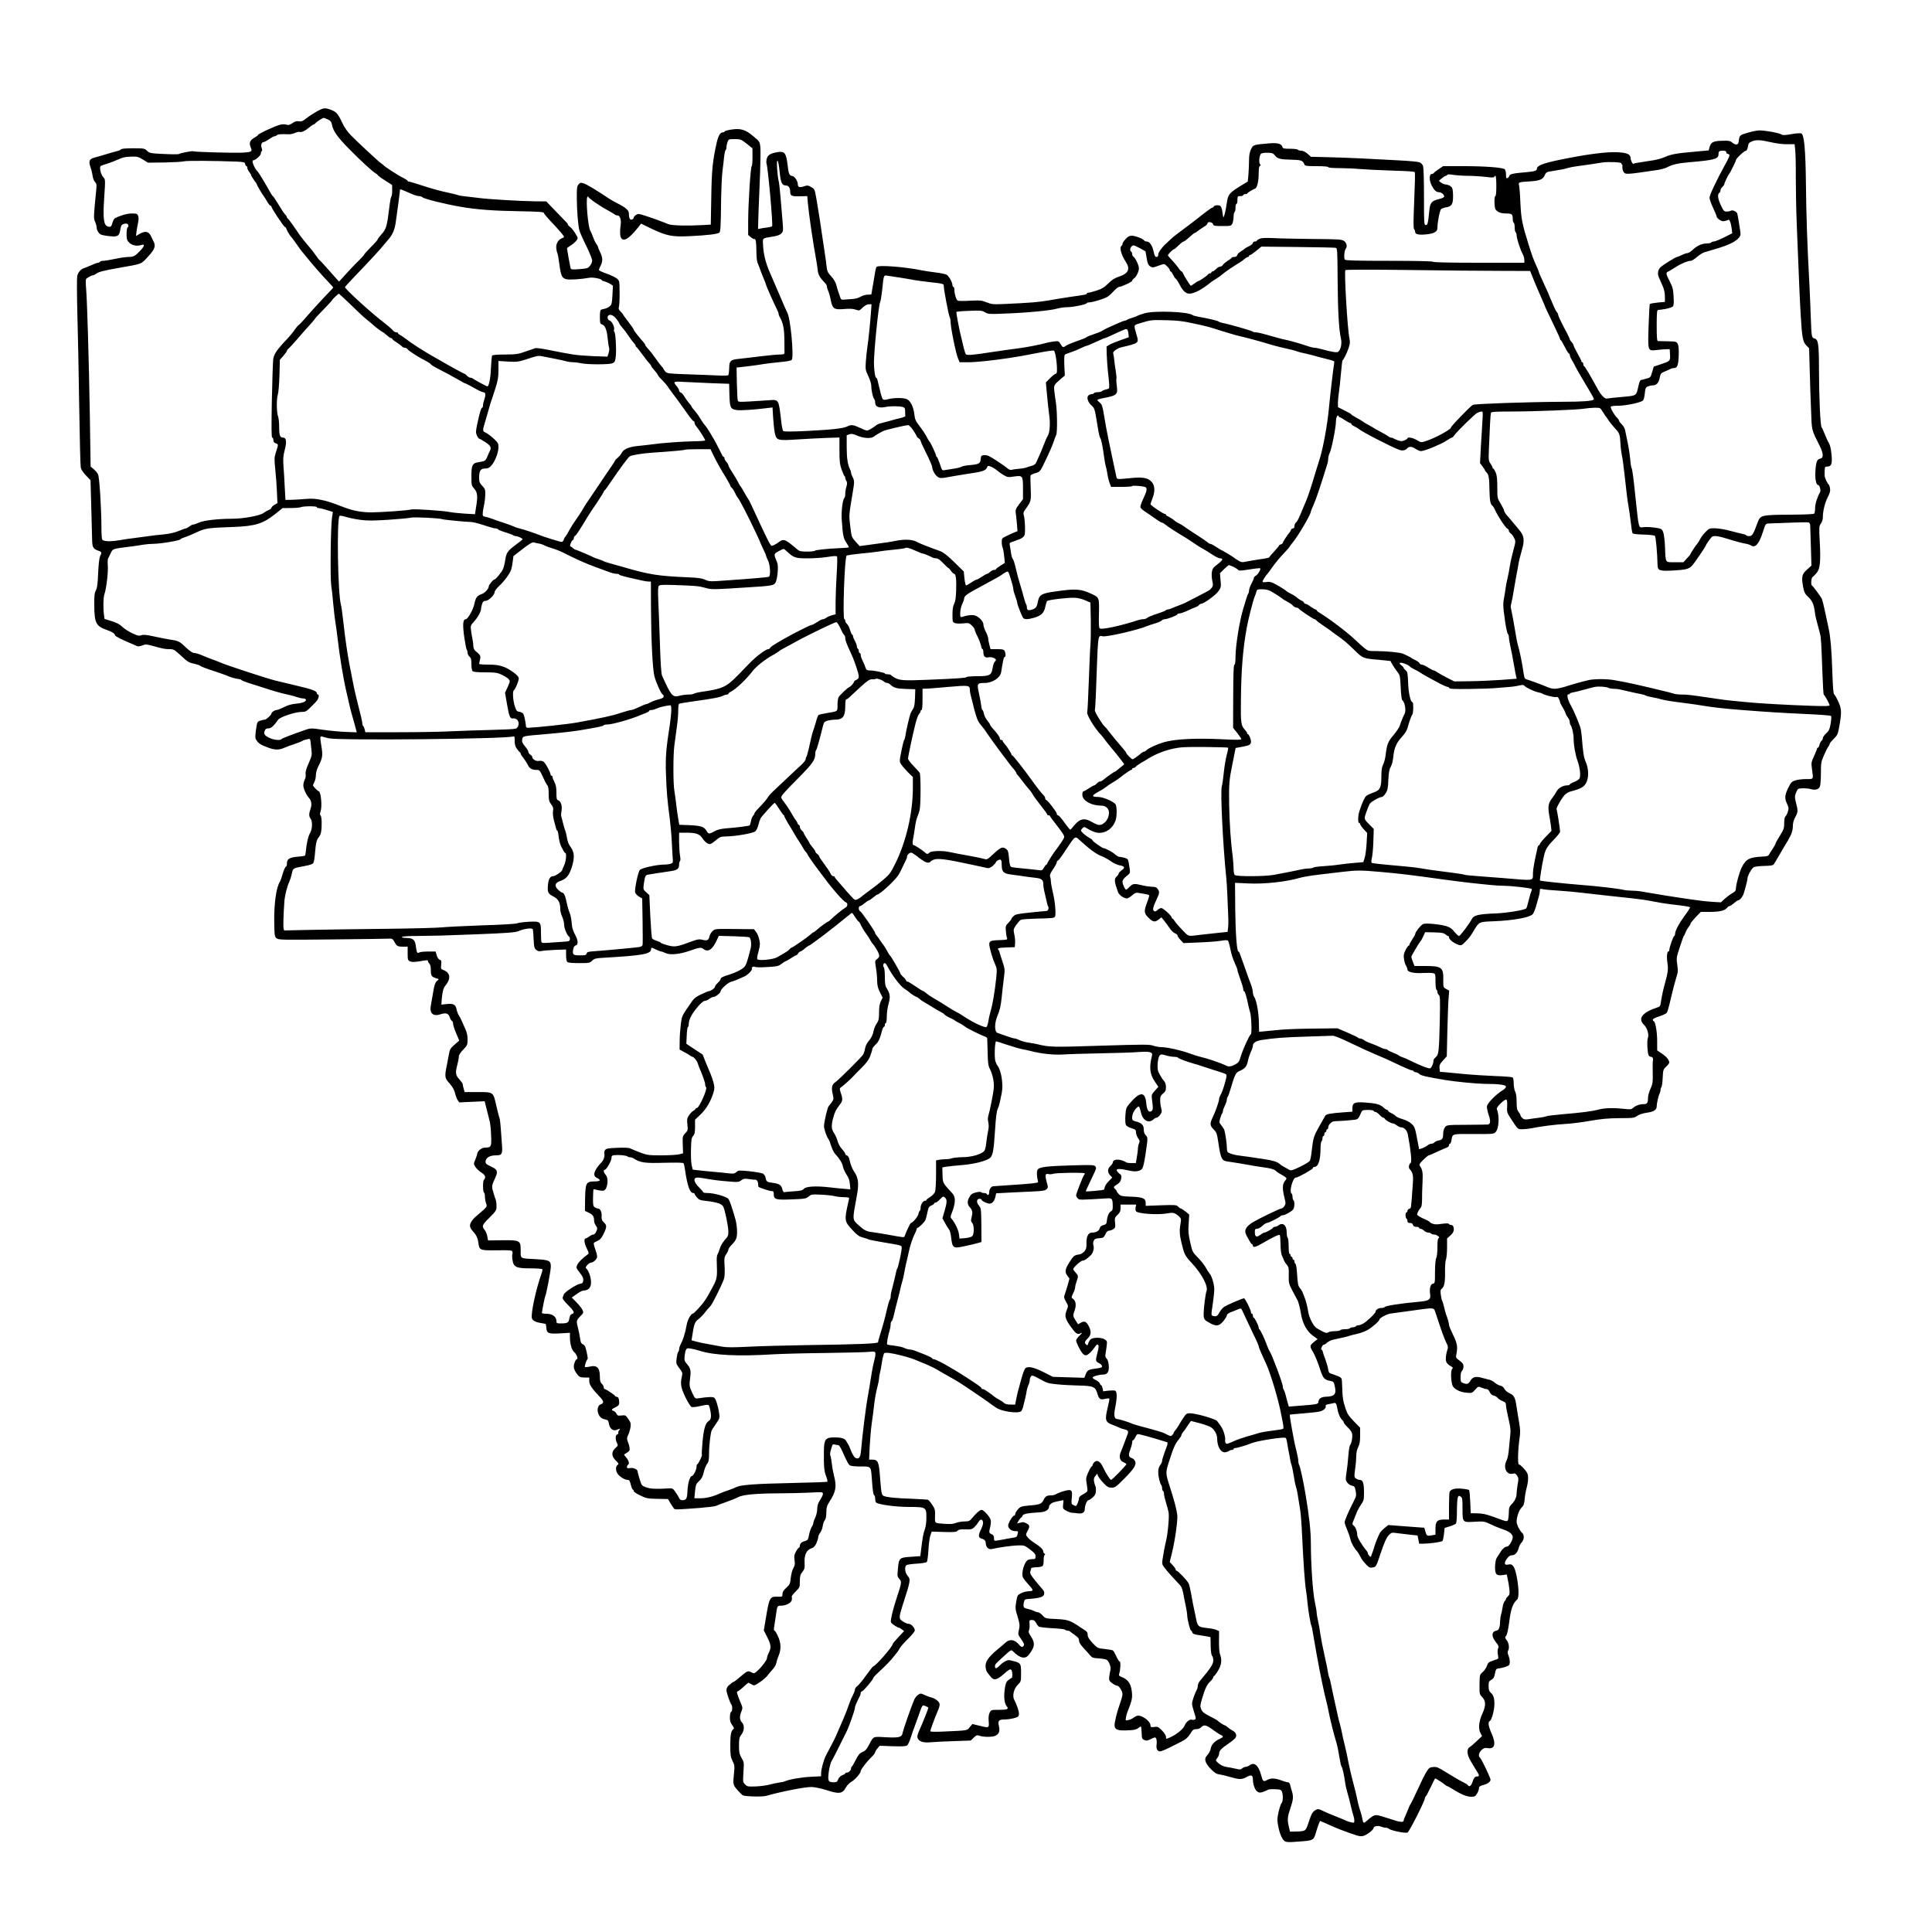 <?xml version="1.0" standalone="no"?>
<!DOCTYPE svg PUBLIC "-//W3C//DTD SVG 20010904//EN"
 "http://www.w3.org/TR/2001/REC-SVG-20010904/DTD/svg10.dtd">
<svg version="1.0" xmlns="http://www.w3.org/2000/svg"
 width="2000pt" height="2000pt" viewBox="0 0 2000 2000"
 preserveAspectRatio="xMidYMid meet">
<g transform="translate(0,2000) scale(0.1,-0.1)"
fill="#000000" stroke="none">
<path d="M3284 18849 c-32 -18 -81 -49 -109 -71 -41 -33 -55 -38 -81 -34 -23
5 -40 0 -67 -19 -29 -19 -42 -22 -60 -16 -13 5 -41 6 -63 1 -44 -8 -234 -96
-234 -108 0 -4 -16 -16 -36 -27 -46 -25 -58 -55 -39 -100 13 -32 12 -36 -5
-45 -10 -5 -56 -10 -102 -11 -134 -2 -476 8 -486 15 -10 6 -133 -17 -151 -29
-6 -3 -76 -3 -156 1 -138 7 -147 8 -173 33 -26 25 -32 26 -145 26 -75 0 -120
-4 -125 -11 -4 -6 -18 -13 -32 -16 -14 -3 -63 -17 -110 -31 -47 -15 -104 -31
-127 -37 -58 -14 -68 -37 -47 -98 9 -26 18 -60 20 -77 6 -44 15 -67 32 -84 11
-11 13 -29 9 -70 -29 -292 -29 -297 -13 -336 9 -20 16 -46 16 -56 0 -30 21
-66 45 -77 13 -6 54 -14 92 -17 83 -9 98 2 109 71 5 35 12 47 30 54 13 5 31 7
39 4 17 -7 20 -30 5 -39 -5 -3 -10 -34 -10 -68 1 -55 4 -65 29 -90 30 -29 81
-38 129 -22 34 10 27 -15 -18 -62 -51 -54 -69 -63 -122 -63 -24 0 -85 -9 -137
-20 -52 -11 -107 -20 -122 -20 -15 0 -31 -4 -34 -10 -3 -5 -13 -10 -20 -10 -8
0 -38 -11 -67 -24 -29 -13 -64 -27 -76 -31 -35 -10 -64 -43 -73 -84 -4 -19 -3
-198 2 -396 6 -198 14 -628 19 -955 5 -327 12 -610 16 -629 4 -21 25 -53 54
-83 l47 -49 8 -287 c4 -158 8 -312 9 -343 2 -65 14 -83 62 -99 38 -13 40 -19
20 -58 -8 -17 -16 -82 -20 -175 -5 -113 -10 -156 -24 -180 -14 -26 -17 -55
-16 -152 1 -185 18 -217 129 -256 53 -18 85 -38 85 -54 0 -11 71 -47 180 -92
19 -8 42 -18 50 -22 8 -4 31 -1 52 7 34 14 44 13 96 -1 120 -33 141 -37 186
-37 43 0 51 -4 121 -69 65 -61 82 -71 132 -81 31 -7 62 -17 68 -24 7 -6 65
-29 131 -50 65 -21 138 -47 162 -58 24 -10 63 -21 87 -25 25 -3 45 -9 45 -13
0 -4 33 -17 73 -30 39 -12 126 -40 192 -61 66 -22 152 -46 190 -54 39 -8 90
-21 114 -30 24 -8 54 -15 67 -15 12 0 25 -4 29 -9 12 -20 -26 -38 -95 -45 -49
-4 -89 -15 -130 -36 -33 -17 -67 -30 -77 -30 -20 -1 -53 -23 -53 -36 0 -15
-54 -64 -70 -64 -10 0 -31 -5 -48 -11 -29 -10 -31 -14 -42 -94 -10 -73 -10
-86 5 -108 21 -33 46 -49 118 -75 71 -27 114 -28 170 -3 23 10 74 29 112 41
39 13 72 27 75 30 3 4 16 9 30 12 14 3 31 7 38 9 9 3 15 -7 17 -28 1 -18 6
-57 9 -87 7 -49 4 -63 -29 -138 -26 -58 -35 -91 -31 -111 3 -16 0 -41 -9 -57
-8 -16 -15 -43 -15 -60 0 -33 31 -101 60 -132 25 -28 30 -67 14 -113 -17 -51
-17 -75 1 -99 22 -29 19 -108 -5 -149 -20 -33 -37 -109 -44 -190 -2 -21 -6
-40 -9 -44 -4 -3 -30 -8 -59 -10 -103 -8 -128 -23 -128 -74 0 -16 -3 -29 -8
-29 -9 0 -27 -41 -43 -100 -7 -25 -16 -49 -20 -55 -39 -55 -64 -232 -60 -430
2 -130 4 -141 24 -158 21 -17 54 -17 572 -12 303 3 568 7 589 8 35 2 41 -1 59
-33 25 -45 33 -50 90 -50 l47 0 0 -70 c0 -65 2 -71 25 -82 18 -8 42 -8 94 0
86 15 91 15 91 1 0 -6 7 -17 15 -25 10 -10 15 -35 15 -68 0 -57 7 -67 54 -83
l29 -9 -22 -21 c-16 -15 -25 -42 -36 -109 -8 -49 -19 -110 -24 -137 -18 -85
20 -123 98 -97 57 18 82 11 96 -29 6 -19 17 -37 23 -39 7 -2 12 -15 12 -28 0
-13 14 -59 32 -100 l32 -76 -48 -42 c-40 -34 -50 -50 -56 -86 -4 -25 -15 -81
-24 -125 -25 -122 -23 -136 29 -192 30 -35 48 -65 55 -97 6 -26 18 -59 27 -73
l17 -25 131 6 132 6 22 -87 c12 -49 26 -104 31 -123 5 -19 12 -83 14 -143 5
-119 1 -127 -65 -127 -33 0 -79 -38 -79 -65 0 -7 -9 -33 -19 -58 -19 -44 -19
-45 0 -76 10 -17 38 -44 62 -59 42 -27 50 -51 26 -76 -12 -13 -11 -123 1 -131
6 -3 10 -22 10 -42 0 -20 5 -51 12 -70 13 -36 16 -32 -100 -131 -56 -48 -78
-92 -61 -123 6 -13 20 -32 31 -43 29 -31 45 -66 51 -115 9 -74 16 -76 192 -74
130 2 154 0 159 -13 3 -9 3 -20 0 -25 -3 -6 -3 -33 1 -60 11 -76 37 -89 187
-89 64 0 119 -4 122 -9 3 -4 -1 -26 -9 -47 -57 -160 -111 -411 -99 -460 7 -25
40 -42 100 -51 24 -3 45 -8 45 -12 1 -3 3 -21 5 -39 4 -55 24 -62 142 -55
l102 6 0 -47 c0 -68 19 -134 45 -154 22 -17 43 -72 27 -72 -12 0 -32 -46 -32
-76 0 -27 15 -57 44 -92 15 -17 30 -22 68 -22 l48 0 0 -36 c0 -38 26 -77 108
-163 45 -47 47 -66 8 -80 -28 -11 -38 -57 -21 -98 15 -35 32 -49 71 -57 27 -6
32 -12 38 -46 8 -51 45 -78 82 -61 32 14 41 14 26 -1 -7 -7 -12 -20 -12 -30 0
-10 -4 -18 -10 -18 -19 0 -22 -49 -6 -81 16 -32 16 -33 -14 -60 -43 -40 -41
-84 5 -129 31 -30 33 -35 18 -45 -25 -18 -20 -71 8 -101 29 -31 71 -54 98 -54
15 0 22 -11 31 -50 7 -27 16 -50 21 -50 5 0 9 -7 9 -15 0 -8 30 -28 68 -46 61
-30 76 -33 177 -35 l110 -2 29 -49 c15 -26 33 -51 38 -54 11 -7 52 -5 263 11
82 7 157 16 167 21 9 5 57 23 105 40 48 17 104 39 123 50 49 26 183 39 415 40
110 0 252 4 316 7 64 4 124 6 133 4 23 -5 20 -25 -14 -79 -22 -35 -30 -59 -30
-93 0 -26 -9 -65 -20 -88 -11 -22 -20 -48 -20 -57 0 -9 -8 -28 -17 -42 -10
-15 -22 -51 -28 -82 -9 -48 -13 -56 -38 -62 -37 -10 -57 -27 -57 -50 0 -11 -4
-19 -8 -19 -5 0 -19 -18 -31 -40 -19 -34 -22 -49 -16 -90 6 -40 3 -57 -12 -83
-11 -18 -23 -63 -27 -100 -6 -62 -10 -70 -46 -103 -29 -27 -40 -44 -40 -65 0
-29 -1 -29 -50 -28 -80 3 -86 -7 -121 -217 l-22 -132 37 -73 c40 -79 41 -107
11 -166 -8 -15 -15 -37 -15 -47 0 -21 -58 -97 -104 -137 -27 -23 -32 -25 -55
-12 -39 20 -44 18 -114 -42 -35 -30 -67 -55 -71 -55 -7 0 -23 -12 -57 -42 -10
-10 -19 -29 -19 -43 0 -26 37 -134 51 -150 13 -14 11 -73 -3 -77 -6 -2 -12
-25 -12 -54 -1 -37 5 -57 24 -82 16 -22 21 -35 14 -40 -26 -17 -34 -56 -34
-167 0 -102 3 -123 23 -164 21 -41 23 -54 16 -121 -13 -124 -12 -125 34 -179
23 -27 49 -52 57 -56 26 -13 203 -17 240 -6 162 46 407 94 473 92 32 -1 98
-15 149 -31 138 -45 169 -40 207 30 10 19 35 44 56 56 36 20 94 87 95 109 0
17 63 99 108 142 23 22 42 46 42 54 0 8 11 26 24 40 l23 27 134 -5 c100 -3
138 -1 150 9 9 7 26 45 38 83 12 39 26 79 31 90 4 11 22 61 40 110 51 145 45
136 80 124 16 -6 30 -14 30 -17 0 -11 -60 -162 -91 -229 -22 -48 -26 -69 -20
-86 14 -35 59 -50 133 -43 35 3 143 9 240 12 l177 6 31 30 c28 27 34 28 62 19
40 -14 130 -14 161 0 38 17 50 47 38 99 -13 57 -2 70 58 70 25 0 69 6 96 13
44 12 50 17 53 41 3 25 -17 87 -50 153 -20 40 -2 112 37 151 35 35 35 36 35
122 0 107 -1 108 -120 134 -21 5 -70 -22 -101 -55 -32 -34 -49 -37 -49 -9 0
21 4 25 86 100 81 74 81 74 100 56 74 -74 129 -85 167 -33 62 83 65 119 13
197 -18 27 -21 41 -14 54 5 10 8 37 6 62 -3 42 -2 44 24 44 20 0 31 -8 42 -28
8 -16 21 -33 28 -40 8 -6 70 -13 138 -17 68 -3 129 -10 134 -15 6 -6 18 -10
27 -10 10 0 24 -6 31 -13 7 -6 30 -23 50 -37 28 -19 38 -32 38 -52 0 -19 14
-43 44 -75 25 -27 56 -61 69 -77 22 -27 32 -30 93 -34 38 -2 75 -9 82 -15 24
-19 45 -76 37 -105 -4 -15 -9 -46 -12 -68 -4 -38 -2 -44 30 -68 18 -14 41 -26
51 -26 20 0 56 -56 56 -89 0 -14 -13 -61 -29 -105 -30 -87 -52 -176 -53 -216
0 -42 29 -56 116 -53 86 2 113 8 138 31 10 8 19 12 19 9 1 -4 3 -11 4 -17 1
-5 3 -33 4 -60 1 -44 4 -52 26 -62 22 -10 33 -8 70 10 42 20 45 21 54 4 5 -10
7 -37 4 -60 -6 -45 7 -72 36 -72 15 0 59 19 136 58 17 8 50 25 75 38 56 27 80
49 109 97 19 31 28 37 55 37 20 0 40 8 51 20 27 29 53 24 120 -26 33 -24 70
-49 83 -54 30 -13 28 -23 -8 -39 -54 -23 -89 -60 -96 -99 -3 -20 -16 -48 -29
-62 -31 -35 -35 -51 -20 -86 16 -39 89 -112 117 -118 13 -3 34 -7 48 -10 14
-2 43 -10 65 -16 115 -33 138 -34 187 -7 52 29 68 22 68 -26 0 -49 22 -108 46
-124 20 -12 29 -13 61 -2 21 7 43 17 50 22 6 4 39 7 73 5 55 -2 63 -6 71 -26
13 -35 11 -102 -4 -117 -7 -7 -21 -48 -31 -91 -16 -73 -16 -85 -2 -158 9 -47
26 -95 41 -118 29 -43 30 -43 208 -29 108 9 118 14 138 86 15 52 41 125 45
125 1 0 35 -15 76 -33 40 -19 98 -43 128 -55 185 -69 202 -74 236 -69 36 6
112 62 113 84 1 19 49 27 77 14 14 -6 35 -11 47 -11 13 0 28 -5 33 -10 20 -20
174 -51 195 -40 19 10 179 327 179 354 0 8 4 16 8 18 4 2 28 45 52 96 24 50
45 92 46 92 8 0 81 -47 98 -62 11 -10 23 -18 28 -18 4 0 31 -15 60 -33 82 -52
144 -77 188 -77 35 0 43 4 60 32 11 18 20 43 20 55 0 18 9 25 43 34 46 12 77
34 77 56 0 19 -96 219 -109 228 -21 12 -11 56 17 80 21 19 34 23 58 19 79 -14
94 41 44 153 -30 66 -39 118 -20 125 20 6 50 112 50 176 0 66 -10 96 -42 123
-13 12 -18 30 -18 65 0 43 3 51 29 65 22 13 30 27 37 65 8 42 13 49 34 52 44
4 105 24 112 36 12 18 9 61 -6 98 -10 22 -11 39 -5 49 16 25 10 79 -13 109
-20 27 -20 31 -6 47 10 12 21 64 32 147 16 130 38 190 80 226 22 17 20 119 -3
239 -21 106 -42 136 -88 125 -40 -10 -46 14 -15 58 19 27 34 38 53 38 32 0 57
26 70 73 5 20 16 43 24 51 35 34 39 87 9 111 -21 17 -54 84 -54 111 0 51 24
120 51 147 22 22 28 39 32 85 2 31 11 84 20 117 19 71 21 128 6 157 -18 33
-71 88 -85 88 -15 0 -11 153 7 275 8 56 7 89 -6 165 -9 52 -21 124 -26 160
-14 94 -25 115 -70 136 -23 10 -47 30 -55 46 -9 18 -26 31 -43 34 -16 3 -41
17 -56 30 -16 14 -40 27 -54 30 -14 3 -49 12 -77 20 -63 19 -99 11 -121 -27
-21 -36 -35 -41 -73 -28 -28 10 -30 14 -30 64 0 34 5 57 15 65 8 7 15 27 15
44 0 25 -9 37 -41 61 -39 29 -40 31 -32 70 14 75 8 109 -35 197 -23 47 -42 93
-42 103 0 18 -14 68 -31 110 -4 11 -13 45 -20 75 -7 30 -16 60 -20 65 -4 6
-10 33 -14 62 -5 39 -3 53 7 60 28 16 39 68 37 174 -1 59 3 116 10 132 6 16
11 71 11 122 l0 95 35 31 c34 31 42 58 29 93 -3 9 -14 16 -24 16 -10 0 -20 5
-22 10 -2 7 -25 7 -73 1 -52 -8 -77 -7 -97 2 -16 6 -28 15 -28 18 0 3 -29 19
-65 34 -36 16 -65 35 -65 42 0 15 19 51 38 71 8 9 13 40 13 86 -1 39 2 118 5
176 5 102 0 133 -28 171 -9 13 -3 24 36 63 26 25 51 46 56 46 5 0 47 17 92 39
46 21 91 41 101 44 9 4 17 13 17 22 0 8 4 15 10 15 5 0 13 17 16 39 11 66 2
63 228 62 190 -2 207 0 226 17 37 34 45 166 15 243 -7 18 80 102 99 96 7 -2
10 -28 8 -69 -4 -65 -3 -66 54 -152 57 -86 57 -86 100 -86 23 0 64 4 91 9 108
22 254 40 358 46 61 3 178 18 260 33 116 20 184 26 300 27 141 0 152 2 183 23
20 15 57 27 99 33 73 10 103 29 103 66 0 31 19 113 31 135 5 10 9 26 9 36 0
10 4 22 9 28 5 5 11 48 13 96 4 82 6 88 36 116 18 17 32 35 32 41 0 27 -25 59
-73 92 l-52 35 0 100 c0 95 -20 204 -37 204 -4 0 -8 6 -8 14 0 9 26 22 68 35
37 12 72 29 78 39 6 9 26 80 43 157 18 77 42 168 53 203 18 54 20 71 11 135
-10 69 -9 76 26 182 20 61 38 112 41 115 4 3 12 21 20 40 7 19 22 44 32 56 10
11 18 26 18 32 0 6 24 36 53 67 l54 55 93 0 c99 0 157 14 178 42 7 10 19 18
25 18 7 1 28 14 47 30 19 17 38 30 43 30 17 0 48 38 58 71 22 72 39 141 39
156 0 27 43 104 65 116 11 6 60 12 109 13 62 1 91 6 97 15 12 18 75 124 97
164 9 16 31 52 48 80 39 65 54 108 54 160 0 27 9 59 26 89 28 49 28 64 3 159
-10 39 -10 55 1 85 7 20 18 40 24 44 15 11 95 10 132 -1 45 -13 80 -3 93 25 6
14 11 76 11 139 0 107 2 120 32 187 17 40 37 80 45 89 7 8 13 21 13 27 0 7 19
30 42 53 37 36 44 49 55 112 29 156 29 195 -6 272 -17 38 -37 73 -44 77 -8 5
-14 76 -19 240 -8 227 -18 346 -37 438 -6 25 -22 101 -36 169 -14 68 -31 134
-37 145 -14 27 -91 130 -100 134 -14 6 -9 81 6 89 7 4 26 23 41 41 37 44 44
119 33 325 -8 150 -8 160 12 187 11 15 20 43 20 62 0 67 20 150 50 209 24 48
29 68 24 95 -3 19 -10 37 -15 40 -10 6 -37 63 -40 84 -1 8 -1 34 0 58 1 37 4
42 24 42 46 0 56 26 47 123 -5 55 -15 100 -27 120 -11 17 -30 59 -43 92 -13
33 -27 65 -33 72 -13 18 -26 299 -27 588 0 274 -7 321 -46 331 -31 8 -31 12
-39 224 -3 96 -10 256 -15 355 -21 373 -32 710 -35 1015 -4 362 -18 518 -49
529 -10 4 -57 1 -103 -8 -72 -12 -88 -12 -106 -1 -24 15 -160 39 -219 40 -37
0 -112 -17 -176 -40 -31 -12 -38 -23 -44 -80 -4 -32 -34 -34 -66 -6 -20 18
-36 21 -95 19 -99 -2 -123 -13 -138 -61 l-11 -39 -142 -13 c-186 -16 -248 -27
-310 -55 -28 -13 -85 -29 -126 -35 -171 -26 -194 -30 -198 -35 -9 -9 -31 30
-32 56 0 42 -35 58 -137 63 -115 6 -324 -22 -596 -78 -173 -36 -237 -61 -237
-92 0 -21 -21 -28 -105 -36 -142 -12 -174 -19 -180 -38 -3 -10 -12 -21 -20
-24 -12 -4 -15 4 -15 38 0 24 -6 48 -13 54 -22 18 -201 32 -422 32 l-216 0
-47 -32 c-26 -17 -48 -35 -50 -40 -2 -4 -10 -8 -17 -8 -32 0 -33 -67 -2 -124
26 -49 45 -65 74 -66 24 0 53 -24 53 -45 0 -7 -21 -18 -50 -25 -81 -19 -96
-37 -104 -122 -13 -130 -17 -148 -37 -148 -17 0 -18 17 -18 293 0 181 -4 303
-10 320 -6 15 -22 32 -37 37 -14 6 -112 15 -217 20 -106 5 -277 14 -382 20
-104 5 -265 11 -357 13 l-167 4 -36 32 c-22 19 -46 31 -65 31 -16 0 -32 5 -35
10 -3 6 -39 10 -80 10 -63 0 -75 3 -79 18 -11 35 -49 45 -136 38 -167 -14
-167 -14 -190 -62 -14 -31 -20 -64 -20 -112 0 -38 -3 -103 -6 -145 l-7 -76
-54 -33 c-140 -85 -150 -97 -164 -194 -11 -78 -28 -148 -35 -142 -2 3 -7 27
-10 54 -3 29 -12 54 -22 62 -18 13 -64 8 -70 -9 -2 -5 -8 -9 -13 -9 -8 0 -67
-43 -159 -117 -26 -21 -180 -137 -213 -161 -18 -13 -43 -34 -57 -48 -14 -13
-34 -32 -45 -42 -44 -38 -85 -94 -85 -117 0 -17 -6 -25 -18 -25 -14 0 -21 14
-31 61 -14 62 -41 99 -72 99 -10 0 -21 5 -25 11 -10 17 -93 49 -128 49 -25 0
-41 -9 -64 -35 -18 -19 -32 -41 -32 -49 0 -8 -5 -18 -10 -21 -24 -15 -3 -94
42 -162 52 -78 31 -125 -72 -158 -40 -13 -70 -32 -107 -69 -41 -41 -66 -56
-121 -74 -37 -12 -76 -22 -85 -22 -9 0 -17 -4 -17 -9 0 -10 -11 -12 -175 -35
-60 -9 -159 -25 -220 -36 -106 -18 -180 -24 -457 -37 -117 -5 -133 -3 -184 17
-51 21 -66 22 -172 17 -64 -4 -122 -3 -128 1 -15 10 -34 69 -34 108 0 19 -4
34 -10 34 -5 0 -10 7 -10 16 0 31 -39 101 -64 112 -14 6 -65 16 -113 22 -48 6
-108 15 -133 20 -177 37 -454 59 -476 37 -4 -4 -11 -29 -15 -55 -6 -37 -36
-218 -39 -229 0 -2 -17 -3 -37 -3 -21 0 -54 -10 -73 -21 -22 -14 -56 -23 -95
-25 -33 -2 -71 -5 -85 -6 -19 -2 -26 3 -33 27 -6 17 -13 39 -17 50 -5 11 -14
43 -21 70 -9 34 -27 65 -55 95 -35 38 -42 53 -47 100 -3 30 -10 84 -16 120
-17 115 -39 262 -55 370 -9 58 -24 152 -34 209 -18 101 -19 104 -54 124 -32
19 -39 20 -76 8 -45 -15 -62 -10 -63 22 -1 34 -33 82 -57 85 -32 5 -38 20 -50
122 -14 114 -30 136 -97 126 -76 -12 -104 -28 -116 -64 -6 -18 -8 -43 -4 -55
16 -48 68 -630 58 -649 -2 -4 -25 -10 -51 -13 -26 -3 -58 -8 -71 -11 l-24 -5
6 198 c4 109 11 288 16 398 4 110 5 225 2 255 -6 52 -8 56 -73 110 -83 70
-133 84 -232 68 -36 -6 -66 -15 -66 -19 0 -5 -7 -9 -16 -9 -28 0 -47 -31 -65
-108 -41 -180 -52 -283 -56 -567 l-5 -280 -81 -5 c-164 -9 -321 -5 -357 9 -19
8 -44 17 -55 22 -11 4 -40 15 -65 24 -25 10 -78 28 -119 41 -68 23 -75 23 -97
9 -13 -8 -24 -22 -24 -29 0 -8 -9 -16 -19 -19 -21 -5 -31 16 -31 65 0 31 -33
60 -120 104 -30 15 -66 35 -80 45 -142 95 -240 153 -269 161 -31 9 -37 7 -53
-12 -15 -19 -18 -41 -17 -139 1 -138 13 -281 27 -336 6 -22 38 -95 72 -162 33
-68 60 -135 60 -150 0 -15 -10 -40 -23 -55 -20 -25 -31 -28 -108 -34 -79 -6
-87 -5 -93 12 -5 19 -36 190 -36 203 0 4 14 15 32 26 38 22 78 63 78 80 0 18
-57 103 -80 117 -11 7 -20 17 -20 21 0 5 -6 14 -12 21 -7 7 -58 60 -113 117
l-100 104 -120 1 c-153 2 -488 22 -580 35 -38 5 -99 12 -135 16 -36 3 -72 9
-81 14 -9 4 -63 17 -120 29 -57 12 -164 41 -238 66 -73 24 -140 44 -147 44 -8
0 -14 4 -14 8 0 4 -21 18 -47 31 -45 21 -192 116 -203 131 -3 3 -15 13 -28 22
-26 18 -229 206 -310 288 -36 37 -67 81 -92 135 -43 91 -59 108 -119 130 -60
21 -70 19 -137 -16z m111 -86 c27 -13 36 -24 41 -52 12 -67 57 -130 178 -253
122 -124 243 -235 274 -252 9 -5 20 -14 24 -20 3 -6 38 -32 77 -56 l70 -45 1
-55 c0 -31 -4 -60 -9 -65 -5 -6 -14 -53 -20 -105 -24 -199 -32 -229 -78 -281
-24 -26 -43 -51 -43 -57 0 -5 -31 -41 -70 -79 -38 -39 -70 -74 -70 -78 0 -4
-28 -35 -62 -69 -35 -33 -93 -95 -130 -136 l-68 -75 -32 35 c-18 20 -62 69
-98 110 -36 41 -69 77 -73 78 -4 2 -22 25 -40 52 -18 26 -54 72 -80 101 -26
30 -62 75 -80 100 -17 26 -52 75 -76 110 -25 35 -48 66 -53 67 -4 2 -8 8 -8
13 0 6 -9 20 -21 32 -11 12 -41 57 -66 100 -26 43 -51 81 -57 85 -6 4 -20 25
-32 47 -25 47 -115 198 -123 205 -35 31 -72 120 -50 120 22 0 79 51 79 70 0
10 4 21 9 25 6 3 6 17 -1 35 -10 31 1 60 24 60 6 0 30 14 55 30 24 17 50 30
57 30 6 0 17 5 23 11 10 10 36 12 127 9 17 0 44 6 62 15 18 8 39 12 47 9 18
-7 61 14 102 50 17 14 34 26 39 26 5 0 16 8 25 18 16 17 70 51 83 52 4 0 23
-8 43 -17z m4334 -250 l60 -48 1 -92 c0 -50 -4 -93 -9 -95 -11 -4 -36 -393
-36 -571 l0 -139 28 -24 c16 -13 32 -22 37 -19 13 8 20 -35 20 -127 0 -48 5
-100 11 -115 19 -46 26 -66 39 -103 7 -19 21 -54 31 -77 11 -24 19 -47 19 -51
0 -9 89 -209 114 -257 9 -16 16 -36 16 -43 0 -7 4 -20 10 -30 37 -64 49 -123
50 -244 1 -67 1 -129 1 -135 -1 -9 -18 -13 -50 -13 -27 0 -119 -9 -203 -19
-84 -11 -183 -22 -221 -26 -82 -8 -97 -21 -98 -86 -1 -27 -3 -53 -4 -59 -1 -5
-3 -15 -4 -21 -1 -8 -38 -10 -128 -5 -71 3 -213 9 -318 12 -173 6 -192 9 -207
27 -10 11 -18 23 -18 26 0 3 -10 17 -23 31 -13 14 -42 52 -64 85 -23 33 -55
74 -72 92 -17 18 -31 36 -31 41 0 4 -8 17 -17 28 -49 54 -103 123 -103 132 0
5 -25 42 -55 80 -30 39 -55 73 -55 76 0 3 -12 17 -26 31 -19 20 -23 30 -17 48
4 12 8 78 7 146 -1 121 -1 125 -27 147 -14 12 -62 35 -106 51 -45 15 -81 33
-81 38 0 6 6 21 13 35 28 53 28 89 2 144 -14 29 -25 56 -25 60 0 5 -8 20 -19
34 -10 15 -24 45 -31 66 -7 22 -21 53 -30 70 -23 40 -47 319 -30 346 6 9 10
10 10 3 0 -13 114 -93 205 -142 33 -18 64 -37 70 -42 5 -5 17 -9 27 -9 26 0
41 -46 33 -100 -10 -59 -7 -121 7 -137 29 -35 80 -3 169 107 l36 45 44 -22
c213 -105 265 -117 454 -108 191 9 296 22 313 38 10 11 14 75 16 283 2 148 8
307 15 354 6 47 14 113 17 148 4 34 11 65 15 68 5 3 9 15 9 28 0 13 5 37 11
55 11 30 12 31 74 31 60 0 66 -2 124 -47z m10602 15 c56 -13 125 -22 170 -21
l77 0 6 -60 c4 -32 7 -161 6 -286 0 -124 4 -343 10 -486 25 -629 31 -770 41
-940 13 -227 22 -275 59 -312 l28 -28 6 -220 c3 -121 9 -310 14 -420 8 -220 1
-194 94 -380 35 -72 36 -118 0 -123 -32 -5 -43 -34 -49 -128 -5 -80 7 -144 27
-144 16 0 32 -57 21 -76 -29 -50 -51 -120 -51 -162 0 -26 -4 -52 -8 -58 -5 -7
-88 -11 -255 -12 -293 -2 -304 -5 -331 -78 -45 -123 -58 -144 -87 -144 -15 0
-30 4 -33 9 -3 5 -18 11 -33 13 -16 3 -72 17 -125 31 -53 15 -125 27 -160 28
-60 1 -65 0 -98 -34 -33 -33 -44 -47 -72 -99 -7 -13 -16 -25 -19 -28 -10 -9
-69 -98 -69 -105 0 -3 -16 -24 -37 -45 l-36 -40 -88 0 c-104 0 -96 -14 -103
161 -3 69 -11 131 -19 151 -14 34 -18 36 -88 46 -41 6 -93 8 -115 5 -53 -7
-48 -26 -84 312 -20 198 -33 291 -40 300 -4 6 -11 46 -14 91 -4 44 -16 123
-27 175 -11 52 -23 108 -26 126 -3 17 -18 44 -34 60 -16 15 -29 33 -29 39 0 6
-9 19 -20 29 -28 26 -72 103 -65 115 3 6 39 10 79 10 78 0 232 33 254 54 8 8
16 41 19 74 5 51 9 62 30 71 13 6 33 11 43 11 46 0 69 21 80 75 10 48 14 53
53 69 23 9 50 21 59 27 10 5 26 9 37 9 35 0 45 28 49 129 2 66 -1 104 -10 121
-13 24 -19 25 -103 27 -50 1 -96 2 -102 2 -10 1 -13 40 -13 161 0 121 3 160
13 161 6 1 19 3 27 3 58 6 113 21 126 33 11 11 13 34 9 103 -4 76 -10 98 -40
157 -40 77 -42 91 -17 101 9 4 42 24 74 44 57 38 128 68 161 68 11 0 39 18 64
40 24 21 59 43 76 48 18 6 66 20 107 32 143 41 221 79 253 122 19 25 19 28 2
129 -9 57 -18 111 -21 119 -6 20 -49 39 -66 29 -7 -5 -27 -9 -43 -9 -28 0 -33
6 -63 70 -31 68 -35 111 -11 126 5 3 9 13 9 23 0 10 9 26 20 36 11 10 20 23
20 29 0 11 40 96 50 106 11 11 70 131 70 142 0 16 87 98 104 98 8 0 16 17 20
41 5 33 12 43 39 54 45 20 89 18 198 -7z m-461 -103 c0 -8 3 -15 8 -15 4 0 13
-4 21 -9 10 -7 2 -28 -39 -102 -93 -170 -163 -318 -163 -346 0 -15 17 -63 37
-105 20 -42 36 -82 36 -87 0 -18 43 -51 68 -51 13 0 32 5 43 10 16 9 21 7 30
-17 6 -15 13 -48 16 -73 l5 -45 -85 -43 c-46 -23 -94 -42 -105 -42 -11 0 -24
-4 -27 -10 -3 -5 -23 -10 -44 -10 -52 0 -103 -23 -147 -65 -20 -19 -45 -35
-55 -35 -11 0 -37 -9 -59 -20 -22 -11 -44 -20 -49 -20 -13 0 -139 -78 -168
-103 -30 -26 -38 -69 -20 -109 8 -18 25 -57 38 -87 16 -35 24 -73 24 -110 l0
-56 -74 -7 c-41 -4 -78 -11 -82 -15 -3 -5 -9 -108 -13 -230 -8 -263 -10 -257
87 -246 34 4 78 8 97 8 l35 0 3 -56 c3 -66 2 -67 -96 -100 l-72 -24 -17 -57
c-16 -55 -18 -57 -62 -68 -26 -7 -51 -13 -57 -15 -6 -2 -16 -29 -23 -61 -24
-105 -15 -99 -169 -113 -75 -7 -147 -14 -158 -17 -22 -4 -60 35 -94 97 -81
149 -135 239 -142 239 -4 0 -8 9 -8 20 0 11 -4 20 -10 20 -5 0 -10 5 -10 11 0
7 -18 43 -40 81 -22 39 -40 75 -40 82 0 7 -9 22 -20 34 -11 12 -20 25 -20 31
0 5 -14 35 -31 67 -53 98 -89 174 -89 186 0 6 -6 19 -14 27 -8 9 -30 54 -49
101 -32 79 -53 126 -113 256 -13 28 -24 54 -24 58 0 4 -9 28 -21 54 -39 86
-46 106 -87 237 -65 208 -75 259 -83 425 -3 85 -10 167 -14 182 -9 32 -2 34
123 41 92 6 128 22 145 67 8 20 19 30 41 33 125 20 165 28 196 38 19 6 64 15
100 19 64 8 172 24 259 38 58 9 203 3 196 -9 -4 -5 -2 -9 4 -9 5 0 8 -12 6
-27 -2 -16 4 -39 12 -52 19 -29 24 -29 342 18 40 6 85 18 100 25 60 32 116 46
233 56 268 23 308 34 308 84 0 30 7 36 47 36 23 0 33 -5 33 -15z m-4674 -32
c27 -36 57 -44 170 -46 103 -2 121 -8 137 -49 6 -16 21 -18 127 -18 73 0 120
-4 120 -10 0 -6 41 -10 104 -10 58 0 160 -4 228 -10 68 -5 204 -12 303 -15
218 -7 253 -10 261 -18 4 -3 1 -135 -6 -292 -9 -212 -10 -289 -1 -298 6 -6 11
-19 11 -29 0 -24 38 -32 117 -24 78 8 113 28 113 65 0 61 25 187 39 198 9 6
32 14 52 17 58 9 72 34 71 122 -2 65 -5 78 -24 95 -13 10 -35 18 -49 19 -15 0
-37 9 -50 19 l-24 19 30 26 c17 14 35 26 42 26 6 0 13 4 15 10 2 6 23 6 63 0
33 -5 101 -10 150 -10 50 0 130 -5 180 -11 65 -8 90 -8 93 0 2 6 8 11 13 11 5
0 9 -47 9 -105 0 -63 -4 -105 -10 -105 -14 0 -12 -122 3 -140 23 -28 57 -40
111 -40 58 0 66 -7 66 -60 0 -16 5 -32 10 -35 6 -3 10 -26 10 -50 0 -24 5 -47
10 -50 6 -3 10 -17 10 -31 0 -32 38 -149 62 -192 10 -18 18 -46 18 -62 l0 -30
-469 0 c-303 0 -472 4 -476 10 -4 6 -166 10 -454 10 -325 0 -450 3 -459 12
-12 12 -6 96 9 113 19 20 9 63 -18 81 -25 16 -57 18 -318 20 -159 2 -343 5
-409 9 -85 4 -126 2 -147 -7 -16 -7 -29 -16 -29 -20 0 -5 -9 -8 -20 -8 -11 0
-20 -7 -20 -15 0 -8 -17 -22 -37 -32 -21 -9 -44 -23 -51 -30 -7 -7 -26 -20
-42 -29 -16 -10 -31 -26 -33 -36 -3 -11 -14 -18 -31 -18 -14 0 -26 -3 -26 -8
0 -4 -18 -18 -41 -32 -22 -14 -45 -33 -50 -42 -5 -10 -18 -18 -28 -18 -11 0
-29 -11 -42 -25 -13 -13 -30 -25 -36 -25 -7 0 -13 -4 -13 -10 0 -5 -7 -10 -15
-10 -7 0 -18 -6 -22 -13 -9 -13 -88 -67 -99 -67 -4 0 -22 -12 -41 -26 -19 -14
-36 -24 -37 -23 -23 30 -68 103 -76 123 -5 14 -14 26 -18 26 -5 0 -21 17 -34
38 -14 20 -44 56 -67 80 -22 23 -41 45 -41 49 0 10 52 63 63 63 5 0 26 18 48
40 22 22 45 40 52 40 7 0 34 21 60 45 27 25 52 45 57 45 5 0 15 6 22 13 14 12
30 23 80 55 16 9 28 23 28 30 0 21 51 14 57 -8 5 -18 14 -20 97 -20 89 0 91 1
104 27 6 15 12 46 12 69 0 24 5 46 10 49 6 3 10 24 10 46 0 21 5 39 10 39 6 0
10 18 10 40 0 38 2 40 30 40 17 0 30 5 30 10 0 6 9 10 19 10 11 0 21 3 23 8 4
9 57 41 80 49 22 7 38 76 38 162 0 46 4 71 13 74 9 3 9 7 0 19 -13 16 -7 84 9
105 6 8 33 12 67 12 50 -1 61 -5 77 -26z m-11716 -45 l52 -32 171 2 c95 2 186
7 202 12 27 8 316 6 545 -3 78 -4 85 -6 88 -25 2 -12 8 -22 13 -22 5 0 9 -8 9
-17 0 -10 9 -29 20 -43 11 -14 20 -29 20 -35 0 -5 14 -28 30 -49 17 -22 30
-43 30 -47 0 -8 61 -110 70 -119 3 -3 18 -26 33 -52 15 -27 32 -48 37 -48 6 0
10 -4 10 -10 0 -15 129 -210 140 -210 5 0 12 -10 16 -22 6 -21 41 -76 55 -88
3 -3 23 -30 44 -60 21 -30 42 -59 46 -65 64 -79 115 -141 119 -145 3 -3 30
-34 60 -69 30 -35 79 -89 108 -119 28 -30 52 -56 52 -58 0 -2 -21 -26 -47 -52
-58 -59 -195 -209 -253 -277 -23 -27 -49 -54 -56 -58 -8 -4 -27 -27 -43 -50
-15 -23 -50 -65 -77 -94 -110 -116 -139 -159 -146 -215 -3 -29 -10 -223 -14
-430 -5 -285 -4 -378 4 -378 7 0 12 -11 12 -25 0 -18 7 -28 26 -35 27 -11 28
-6 -3 -103 -14 -43 -14 -64 -3 -170 7 -67 15 -172 17 -233 l5 -112 -31 -18
c-17 -10 -31 -24 -31 -30 0 -7 -12 -17 -27 -23 -16 -6 -39 -19 -53 -30 -36
-29 -208 -61 -328 -61 -147 0 -298 -18 -345 -41 -23 -10 -48 -19 -56 -19 -9 0
-27 -9 -41 -20 -14 -11 -30 -20 -36 -20 -6 0 -39 -12 -75 -27 -42 -17 -95 -29
-154 -35 -49 -4 -117 -12 -150 -17 -33 -5 -100 -14 -150 -20 -49 -6 -126 -17
-170 -25 -84 -14 -155 -11 -167 8 -4 6 -8 58 -8 116 0 209 -21 532 -35 560 -8
15 -28 39 -46 54 l-31 26 -8 528 c-10 591 -28 1195 -39 1320 -4 45 -4 87 0 93
7 12 57 39 71 39 5 0 22 8 36 18 28 19 71 30 227 58 255 45 232 36 307 117 69
74 82 109 59 155 -5 9 -17 35 -28 57 -23 50 -58 57 -116 25 l-39 -23 5 44 c3
24 10 65 16 92 7 30 7 56 1 72 -9 23 -15 25 -65 25 -49 0 -116 -19 -175 -49
-8 -5 -19 -24 -25 -44 -13 -45 -17 -49 -48 -42 -44 12 -53 81 -38 302 12 185
12 185 -10 209 -26 27 -43 105 -26 116 7 4 36 15 65 23 30 9 77 27 105 40 61
27 82 32 159 34 48 1 65 -4 108 -31z m6591 -129 c11 -111 24 -139 65 -139 26
0 44 -26 44 -62 0 -45 13 -52 98 -50 l79 2 6 -73 c10 -113 53 -407 87 -592 5
-27 12 -74 15 -103 7 -51 21 -75 83 -140 6 -7 12 -20 12 -29 0 -8 6 -29 14
-46 8 -18 20 -60 26 -95 18 -89 35 -100 138 -91 58 5 92 3 119 -6 37 -13 39
-13 73 21 24 22 45 34 64 34 l28 0 -5 -72 c-9 -124 -26 -290 -37 -363 -6 -38
-13 -109 -17 -157 -5 -83 -4 -90 26 -152 19 -41 31 -80 31 -107 0 -44 17 -117
32 -133 4 -6 8 -22 8 -36 0 -40 38 -56 101 -44 54 12 151 11 187 0 18 -6 22
-15 22 -47 0 -21 1 -42 2 -46 1 -5 -22 -14 -52 -21 -30 -7 -84 -21 -120 -32
-36 -10 -77 -21 -91 -24 -14 -3 -35 -14 -46 -24 -12 -10 -37 -26 -55 -36 -33
-18 -34 -18 -101 13 -75 35 -96 37 -135 17 -41 -21 -155 -34 -415 -47 -166 -8
-242 -8 -249 -1 -6 6 -14 43 -19 84 -29 254 -23 243 -139 234 -41 -3 -127 -8
-191 -12 -109 -6 -117 -6 -122 12 -3 10 -7 91 -9 179 l-3 160 105 12 c58 6
132 17 165 23 33 6 112 15 175 21 75 7 119 15 126 24 25 33 -14 442 -47 490
-4 6 -41 91 -83 190 -42 99 -81 189 -86 200 -46 99 -72 193 -79 280 -7 108
-17 97 95 115 51 8 78 18 93 34 20 21 20 27 11 137 -5 62 -15 175 -21 249 -6
74 -15 146 -19 160 -5 14 -11 68 -15 120 -9 133 13 107 26 -31z m-3894 -190
c15 -7 52 -22 81 -35 29 -13 64 -24 78 -24 14 0 31 -6 39 -13 16 -16 232 -70
395 -98 164 -28 329 -41 613 -46 189 -3 247 -7 247 -17 0 -7 35 -49 78 -94 81
-86 125 -137 130 -152 2 -4 -5 -11 -16 -14 -38 -12 -65 -53 -64 -96 1 -22 6
-48 11 -58 5 -9 14 -57 20 -107 17 -128 27 -153 71 -165 33 -9 154 -1 243 15
36 7 127 -12 127 -26 0 -4 12 -9 28 -12 15 -4 41 -15 57 -25 l30 -19 -5 -98
c-5 -87 -8 -100 -29 -116 -13 -11 -35 -22 -50 -25 -14 -3 -32 -7 -38 -10 -9
-2 -13 -26 -13 -75 0 -59 3 -72 18 -76 34 -9 53 -51 62 -142 5 -48 12 -95 16
-104 3 -9 0 -33 -6 -53 l-12 -36 -147 5 c-80 4 -173 11 -206 17 -33 5 -82 14
-110 19 -27 5 -99 19 -158 31 -60 12 -116 19 -125 16 -10 -3 -55 -19 -102 -35
-77 -28 -96 -30 -212 -31 -80 0 -129 -4 -134 -11 -3 -6 -9 -65 -12 -132 -4
-106 -21 -187 -37 -187 -8 0 -138 71 -150 81 -5 5 -16 9 -25 9 -9 0 -25 9 -35
20 -10 11 -21 20 -26 20 -6 0 -188 100 -239 131 -8 5 -35 20 -60 34 -125 70
-249 150 -324 208 -15 12 -37 26 -47 31 -11 5 -19 13 -19 18 0 4 -9 8 -19 8
-11 0 -26 9 -34 20 -8 11 -48 46 -88 77 -135 102 -413 356 -408 371 2 6 58 66
124 135 120 124 247 262 275 298 8 11 30 36 48 57 48 55 70 107 81 197 6 44
18 130 26 190 8 61 15 116 15 123 0 15 2 15 37 1z m7625 -599 l56 -31 12 -70
c9 -55 17 -73 36 -86 25 -16 29 -15 103 12 44 16 44 16 72 -11 16 -15 29 -34
29 -41 0 -7 4 -13 9 -13 5 0 16 -16 25 -35 9 -19 22 -38 29 -42 7 -4 22 -28
35 -53 34 -69 67 -100 105 -100 51 1 134 45 223 119 6 5 30 21 55 36 24 15 53
36 64 46 19 19 112 82 179 122 17 11 40 27 52 38 11 10 26 19 32 19 7 0 12 5
12 10 0 6 5 10 11 10 6 0 34 19 63 43 l54 44 373 -4 c206 -2 383 -6 394 -8 19
-4 20 -13 22 -331 2 -323 14 -527 35 -612 11 -46 -2 -111 -28 -133 -13 -11
-63 -4 -167 25 -32 9 -67 16 -79 16 -12 0 -46 8 -77 19 -86 29 -172 53 -216
62 -22 4 -74 17 -115 29 -139 40 -181 50 -203 50 -13 0 -27 4 -32 9 -10 9
-248 77 -310 88 -16 3 -35 10 -41 15 -12 9 -104 31 -203 48 -29 5 -58 13 -65
18 -45 36 -401 49 -501 18 -33 -10 -64 -21 -70 -25 -5 -4 -30 -13 -55 -21 -25
-7 -49 -17 -55 -22 -5 -4 -15 -8 -22 -8 -7 0 -36 -11 -65 -24 -29 -13 -75 -34
-103 -46 -27 -12 -57 -28 -65 -34 -8 -7 -46 -22 -85 -35 -38 -13 -72 -26 -75
-30 -6 -7 -45 -23 -136 -55 -34 -12 -68 -27 -75 -32 -31 -24 -38 -23 -58 11
-21 35 -21 36 -73 30 -29 -4 -66 -11 -83 -16 -40 -13 -208 -46 -270 -53 -27
-3 -99 -13 -160 -22 -404 -60 -391 -59 -404 -25 -5 14 -17 56 -25 94 -9 37
-23 95 -31 130 -12 53 -35 179 -35 198 0 3 59 9 131 11 120 5 135 4 166 -15
33 -19 45 -20 206 -13 228 8 476 32 539 51 28 8 75 15 105 15 61 0 203 29 203
42 0 4 13 8 28 8 30 0 140 33 182 55 14 7 44 34 67 59 23 25 49 46 57 46 25 0
136 52 136 64 0 6 8 16 18 23 24 14 52 73 52 107 0 29 -37 107 -57 119 -7 4
-13 17 -13 27 0 10 -4 22 -10 25 -23 14 -3 65 25 65 6 0 37 -14 67 -30z m3730
-234 l308 -1 16 -40 c8 -22 21 -53 28 -70 7 -16 23 -55 36 -85 13 -30 34 -78
46 -106 13 -28 24 -54 24 -57 0 -4 36 -81 80 -171 44 -91 80 -169 80 -175 0
-5 3 -11 8 -13 4 -1 22 -33 41 -70 19 -38 38 -68 43 -68 4 0 8 -8 9 -17 0 -10
9 -31 20 -48 10 -16 26 -46 35 -65 9 -19 48 -88 88 -154 103 -172 110 -185
103 -193 -15 -14 -118 -22 -307 -22 -377 -2 -921 -21 -943 -32 -27 -15 -227
-221 -227 -235 0 -20 -163 -109 -257 -139 -51 -17 -52 -17 -96 9 -41 25 -97
35 -97 18 0 -4 -13 -13 -30 -20 -24 -11 -36 -11 -67 -1 -21 7 -42 17 -48 21
-5 4 -16 8 -24 8 -8 0 -22 6 -30 14 -9 7 -45 28 -81 47 -36 19 -67 36 -70 39
-3 3 -25 16 -50 29 -25 13 -52 29 -60 36 -8 7 -39 25 -67 40 -29 16 -53 31
-53 34 0 4 -31 22 -70 41 l-69 35 -1 45 c0 25 5 72 10 105 5 33 15 121 21 195
6 74 14 137 17 140 13 10 43 70 62 125 16 46 17 64 9 103 -20 93 -55 684 -42
706 4 5 259 6 652 1 355 -5 784 -9 953 -9z m-6202 -72 c52 -8 115 -19 140 -24
25 -4 92 -14 150 -20 150 -17 150 -17 150 -43 0 -34 50 -300 61 -319 5 -10 9
-30 9 -45 0 -59 55 -334 78 -385 l16 -38 85 0 c88 0 255 18 435 45 104 16 114
18 323 58 67 13 127 21 133 17 16 -10 36 -146 31 -217 0 -13 -7 -23 -14 -23
-7 0 -32 -20 -56 -44 l-44 -45 11 -123 c6 -68 16 -159 22 -203 14 -97 8 -193
-13 -226 -9 -13 -28 -55 -42 -94 -24 -62 -40 -100 -79 -184 -7 -16 -24 -28
-46 -33 -19 -5 -44 -13 -55 -18 -11 -4 -47 -11 -80 -13 -33 -3 -67 -8 -75 -11
-9 -4 -28 4 -45 19 -34 28 -146 103 -186 123 -14 8 -39 12 -55 10 -26 -3 -29
-7 -32 -40 -4 -47 -16 -53 -112 -63 -41 -3 -80 -11 -87 -17 -7 -5 -41 -14 -75
-19 -35 -5 -77 -12 -95 -15 -31 -6 -31 -6 -54 65 -13 39 -27 71 -31 71 -4 0
-8 6 -8 13 0 15 -58 140 -69 147 -4 3 -17 25 -29 50 -13 25 -45 73 -72 108
-43 55 -49 71 -55 126 -8 72 -39 135 -75 153 -32 16 -136 17 -195 1 -32 -9
-48 -9 -56 -1 -6 6 -20 48 -30 94 -11 46 -23 94 -26 107 -3 12 -9 22 -13 22
-11 0 -23 84 -23 155 1 133 48 597 64 627 5 10 14 61 20 115 19 178 14 164 62
158 23 -3 85 -13 137 -21z m-5717 -261 c139 -135 138 -133 190 -176 26 -21 52
-43 59 -50 26 -24 97 -77 103 -77 3 0 20 -13 38 -30 18 -16 38 -30 45 -30 6 0
12 -4 12 -8 0 -4 20 -21 45 -36 25 -16 50 -35 56 -42 6 -8 20 -14 30 -14 10 0
22 -6 26 -13 12 -19 117 -86 193 -124 19 -9 42 -24 50 -34 8 -9 33 -25 55 -36
70 -35 188 -99 243 -131 29 -18 57 -32 61 -32 5 0 44 -20 87 -45 44 -25 86
-45 95 -45 25 0 30 -25 14 -71 -8 -23 -15 -52 -15 -65 0 -13 -4 -24 -8 -24
-11 0 -27 -54 -51 -167 -16 -76 -17 -90 -5 -120 8 -18 18 -33 23 -33 4 0 34
-17 65 -37 56 -37 65 -55 47 -91 -5 -9 -17 -36 -26 -59 -19 -44 -23 -47 -93
-58 -62 -10 -72 -30 -72 -145 0 -92 1 -97 30 -130 34 -40 37 -77 18 -192 l-11
-71 -108 6 c-58 4 -126 11 -150 16 -63 14 -375 35 -402 27 -33 -10 -298 -29
-412 -30 -99 0 -188 16 -280 51 -138 53 -174 65 -243 79 -57 12 -98 14 -157 9
-44 -4 -109 -8 -145 -9 l-65 -1 -7 125 c-3 69 -9 168 -13 220 -6 79 -4 108 13
174 22 84 16 126 -18 126 -31 0 -40 22 -40 106 0 46 -5 95 -11 111 -16 41 -18
182 -3 228 7 23 14 109 17 200 l4 160 37 42 c20 23 36 46 36 52 0 5 8 16 18
23 9 7 52 54 94 103 43 50 100 115 128 145 27 30 50 57 50 60 0 3 41 47 90 97
50 51 90 95 90 99 0 6 61 63 68 64 2 0 49 -44 105 -97z m2766 -162 c17 -21 31
-43 31 -47 0 -5 14 -25 31 -44 17 -19 46 -57 64 -85 18 -27 42 -60 54 -72 11
-12 21 -26 21 -32 0 -5 3 -11 8 -13 4 -1 32 -37 62 -78 30 -41 63 -83 73 -92
9 -10 17 -21 17 -25 0 -5 16 -25 35 -47 19 -21 35 -43 35 -48 0 -5 19 -28 43
-51 23 -23 51 -55 60 -70 10 -16 25 -36 32 -45 15 -18 130 -175 155 -212 45
-65 73 -100 81 -100 5 0 9 -8 9 -18 0 -9 10 -28 23 -42 24 -28 87 -127 87
-139 0 -4 -51 -8 -112 -9 -123 -2 -335 -17 -438 -32 -36 -5 -99 -12 -140 -16
-94 -8 -154 -32 -174 -72 -9 -17 -27 -39 -41 -50 -14 -11 -25 -22 -25 -25 0
-3 -18 -32 -40 -64 -22 -32 -86 -125 -141 -208 -55 -82 -107 -160 -117 -173
-9 -13 -26 -40 -37 -60 -11 -21 -41 -67 -66 -102 -26 -36 -56 -83 -68 -105
-26 -49 -44 -78 -52 -85 -4 -3 -9 -15 -13 -27 -4 -13 -14 -23 -23 -23 -14 0
-184 53 -228 71 -46 19 -172 61 -205 68 -19 4 -44 12 -55 18 -11 6 -59 24
-105 39 -47 15 -99 33 -116 40 -18 8 -49 17 -70 22 -38 8 -39 9 -36 47 2 22 8
57 13 78 5 20 11 66 12 100 2 58 0 65 -30 97 -29 31 -33 42 -33 90 1 69 16 90
64 90 27 0 42 7 63 31 37 42 73 133 73 188 0 41 -4 49 -51 92 -29 26 -65 53
-80 60 -34 14 -35 21 -10 102 10 34 29 98 41 142 12 44 26 89 31 100 4 11 21
64 38 117 25 79 31 114 31 189 l0 92 101 -6 c95 -5 106 -3 205 29 92 31 109
34 151 25 27 -5 86 -17 133 -26 47 -9 99 -21 116 -26 17 -5 48 -9 70 -9 21 0
57 -5 79 -10 61 -15 295 -15 326 0 24 11 28 20 34 76 7 70 -3 242 -15 249 -5
3 -6 14 -3 24 7 27 -24 88 -48 94 -18 5 -26 36 -12 50 18 18 53 4 82 -32z
m5956 -45 c142 -30 175 -39 235 -58 25 -8 65 -21 90 -28 25 -7 65 -19 90 -27
25 -8 63 -18 85 -23 60 -13 254 -66 306 -83 24 -8 76 -22 114 -31 96 -21 156
-36 180 -46 11 -4 47 -14 80 -20 33 -7 87 -21 120 -31 33 -9 87 -23 120 -31
33 -7 59 -18 58 -23 -13 -84 -46 -367 -57 -490 -14 -152 -57 -391 -90 -500 -9
-27 -31 -102 -51 -165 -41 -138 -73 -234 -90 -275 -7 -16 -25 -59 -40 -95 -42
-102 -54 -126 -70 -140 -8 -7 -15 -23 -15 -36 0 -15 -6 -24 -15 -24 -9 0 -19
-8 -22 -17 -4 -10 -9 -20 -12 -23 -14 -12 -71 -99 -71 -108 0 -6 -9 -14 -20
-17 -11 -3 -20 -9 -20 -13 0 -4 -23 -31 -50 -61 -28 -29 -50 -56 -50 -60 0 -4
-39 -13 -87 -19 -49 -7 -113 -18 -144 -24 -52 -11 -59 -10 -95 12 -21 13 -41
27 -44 30 -6 7 -129 80 -135 80 -2 0 -24 14 -48 30 -25 17 -51 30 -58 30 -7 0
-19 7 -28 16 -9 8 -61 44 -116 79 -55 35 -112 73 -126 84 -14 11 -39 26 -55
33 -16 7 -40 23 -53 35 -14 12 -38 27 -53 34 -15 6 -28 15 -28 20 0 5 -5 9
-12 9 -16 0 -148 89 -148 100 0 5 9 32 20 60 28 71 26 131 -5 168 -38 45 -91
56 -220 43 -143 -14 -142 -15 -148 12 -6 28 -64 298 -83 392 -19 94 -30 152
-48 263 -13 78 -20 97 -41 114 -14 11 -25 23 -25 27 0 5 28 14 63 20 140 27
150 36 138 127 -5 32 -6 64 -4 71 3 7 -1 45 -7 84 -7 39 -13 88 -15 108 -1 20
-5 47 -9 61 -6 21 -2 29 21 46 15 11 39 23 53 27 193 45 191 44 166 130 -31
111 -36 99 46 124 102 31 107 32 263 28 104 -2 171 -9 260 -29z m-653 -114 l3
-33 -84 -30 c-46 -16 -98 -37 -115 -47 l-31 -19 2 -89 c2 -49 7 -125 12 -169
6 -44 11 -102 13 -130 2 -49 2 -49 -31 -56 -18 -4 -38 -12 -44 -18 -6 -6 -26
-11 -43 -11 -18 0 -36 -4 -39 -10 -3 -5 -15 -10 -25 -10 -10 0 -25 -7 -34 -15
-20 -21 -3 -72 36 -105 25 -22 31 -38 44 -115 8 -50 19 -117 25 -150 6 -32 14
-64 19 -70 10 -12 26 -92 40 -198 5 -38 13 -83 19 -100 5 -18 12 -54 16 -82 4
-27 14 -66 22 -87 l15 -38 109 0 c60 0 109 3 109 8 0 9 120 0 138 -11 20 -13
14 -41 -23 -120 -20 -41 -33 -82 -29 -90 3 -9 27 -30 52 -46 26 -17 72 -48
102 -70 30 -22 61 -40 67 -41 7 0 23 -9 36 -20 21 -19 130 -89 220 -142 21
-13 57 -37 80 -53 23 -17 62 -41 86 -54 24 -13 70 -41 102 -63 32 -21 67 -38
78 -38 38 0 31 -18 -24 -60 -46 -36 -55 -48 -60 -83 -4 -23 -1 -64 5 -91 11
-48 8 -58 -25 -91 -5 -5 -62 -36 -125 -68 -63 -32 -122 -62 -130 -67 -8 -4
-35 -16 -60 -25 -25 -9 -60 -23 -78 -31 -18 -8 -39 -14 -47 -14 -7 0 -15 -4
-17 -8 -1 -4 -42 -20 -90 -36 -48 -15 -94 -34 -102 -42 -8 -8 -27 -14 -43 -14
-15 0 -47 -7 -69 -15 -54 -19 -187 -55 -244 -66 -96 -20 -132 -22 -139 -10 -5
7 -7 69 -5 139 4 176 4 176 -70 211 -118 56 -166 60 -396 26 -129 -18 -153
-34 -166 -104 -10 -54 -20 -68 -59 -81 -41 -13 -55 -7 -55 24 0 12 -4 26 -8
32 -5 5 -14 34 -22 64 -7 30 -25 93 -40 140 -15 47 -35 123 -45 169 -10 46
-24 89 -31 95 -6 7 -14 32 -17 57 -3 24 -9 59 -12 76 -6 27 -4 34 11 39 11 3
28 10 39 14 11 5 30 11 41 15 12 3 32 14 44 25 20 17 22 28 21 103 -1 45 -6
98 -11 117 -9 30 -6 39 18 72 56 78 57 84 52 213 -3 66 -4 125 -2 132 2 7 25
18 50 25 45 13 49 17 84 88 54 110 94 200 108 245 7 22 18 51 24 64 13 28 10
245 -3 331 -5 30 -12 83 -16 117 -7 69 -8 65 74 137 l34 28 -5 104 c-3 69 -1
107 6 113 6 5 36 16 66 26 30 10 76 29 101 42 26 12 51 23 57 23 5 0 49 18 96
40 47 22 89 40 94 40 5 0 30 11 58 24 63 30 135 62 154 68 19 6 27 -7 32 -50z
m-4311 -509 l177 -6 3 -117 c4 -132 11 -145 76 -155 34 -6 187 4 319 21 l51 6
7 -113 c4 -63 12 -133 18 -157 18 -72 27 -74 234 -61 98 6 236 14 307 16 l127
4 0 -133 c0 -112 3 -143 22 -198 13 -36 26 -66 30 -68 5 -2 8 -10 8 -18 0 -8
5 -23 12 -33 9 -15 9 -28 0 -59 -7 -22 -12 -55 -12 -75 0 -20 -4 -38 -8 -41
-19 -11 -35 -144 -28 -232 11 -159 17 -187 48 -233 16 -24 27 -45 25 -47 -2
-3 -42 -6 -88 -8 -141 -6 -259 -19 -265 -28 -3 -4 -39 -8 -80 -8 -58 0 -79 4
-96 19 -127 108 -145 116 -189 84 -36 -27 -67 -43 -81 -43 -13 0 -53 81 -204
409 -16 35 -33 69 -39 76 -5 6 -23 35 -39 65 -16 30 -33 57 -36 60 -4 3 -18
25 -30 50 -13 25 -40 71 -61 103 -22 32 -39 64 -39 71 0 7 -9 22 -20 34 -11
12 -20 28 -20 37 0 8 -3 15 -8 15 -8 0 -9 2 -61 107 -44 87 -107 191 -135 223
-13 14 -34 46 -49 71 -14 25 -40 60 -56 78 -17 18 -31 37 -31 41 0 4 -13 23
-30 41 -16 19 -37 49 -47 67 -10 17 -26 35 -35 38 -10 3 -18 12 -18 21 0 8
-11 28 -25 45 -41 49 -35 52 83 44 59 -3 186 -9 283 -13z m9211 -281 c34 -53
43 -67 48 -72 3 -3 14 -18 24 -35 11 -16 38 -50 61 -75 50 -53 55 -66 60 -163
2 -41 9 -94 14 -118 6 -24 18 -107 26 -184 24 -221 34 -296 44 -350 5 -27 15
-98 22 -157 6 -58 15 -111 19 -118 4 -7 47 -12 113 -14 64 -1 112 -7 119 -14
9 -9 25 -184 27 -304 2 -55 22 -61 159 -54 134 8 161 14 196 48 22 22 146 203
146 214 0 6 40 63 58 83 20 21 64 15 192 -25 63 -20 133 -38 155 -41 22 -3 49
-12 60 -19 46 -30 84 13 125 141 26 83 28 85 62 86 18 0 114 4 213 8 99 4 187
6 196 3 9 -2 17 -13 18 -25 0 -12 3 -112 7 -222 l6 -200 -40 -36 c-59 -52 -65
-75 -47 -179 9 -57 20 -79 54 -110 38 -35 57 -75 66 -140 3 -30 10 -68 15 -85
5 -16 13 -49 19 -72 6 -24 16 -60 21 -80 11 -40 14 -86 26 -418 4 -115 10
-212 13 -215 12 -9 61 -98 61 -111 0 -9 -41 -10 -172 -6 -251 8 -568 26 -683
38 -55 5 -125 12 -155 15 -30 2 -113 13 -185 24 -251 37 -274 40 -334 40 -33
0 -70 4 -83 9 -28 11 -432 107 -508 120 -30 6 -82 15 -114 21 -78 13 -203 13
-263 -1 -66 -15 -176 -46 -249 -70 -34 -10 -78 -19 -97 -19 -33 0 -51 5 -112
31 -40 17 -161 61 -182 66 -15 4 -23 15 -27 41 -20 136 -42 245 -66 327 -5 17
-11 50 -15 75 -6 43 -50 284 -56 305 -1 6 2 28 8 50 6 22 16 74 22 115 7 41
19 111 27 155 9 44 19 103 24 130 4 28 20 90 34 139 30 105 25 148 -27 210
-18 21 -51 61 -75 90 -24 28 -52 62 -63 74 -10 13 -19 30 -19 37 0 7 -16 39
-35 71 -35 57 -35 59 -35 171 0 85 -4 123 -17 153 -10 22 -21 40 -25 40 -5 0
-8 5 -8 11 0 6 -10 24 -21 41 -20 28 -21 37 -15 171 4 78 9 187 11 242 2 54 7
105 9 112 4 10 51 13 203 13 239 0 708 18 766 30 23 4 69 8 102 9 55 1 61 -1
77 -27z m-1236 -109 c-3 -54 -11 -174 -16 -267 l-9 -170 24 -32 c14 -18 25
-35 25 -39 0 -3 8 -15 19 -26 23 -25 28 -57 30 -187 2 -103 10 -144 30 -157 6
-3 21 -27 32 -53 28 -62 107 -179 125 -186 8 -3 14 -12 14 -20 0 -8 8 -21 19
-28 10 -7 26 -28 35 -47 17 -33 17 -36 -7 -125 -14 -50 -31 -125 -37 -166 -6
-41 -18 -100 -25 -130 -8 -30 -17 -77 -20 -105 -3 -27 -11 -75 -17 -105 -8
-40 -8 -79 1 -145 17 -138 31 -209 42 -219 5 -6 9 -20 9 -33 0 -12 4 -42 10
-65 11 -50 38 -192 50 -263 4 -27 11 -62 15 -76 l6 -25 -158 -12 c-87 -6 -232
-13 -323 -14 l-165 -2 -75 38 c-41 21 -87 47 -102 57 -14 11 -31 19 -37 19 -6
0 -32 14 -58 30 -26 17 -55 30 -65 30 -10 0 -21 7 -24 15 -4 8 -23 23 -43 32
-20 9 -38 19 -41 22 -3 4 -18 12 -35 20 -16 7 -38 18 -49 23 -25 13 -172 28
-278 28 -84 0 -87 1 -130 36 -23 20 -61 53 -83 75 -83 80 -277 227 -377 287
-16 9 -28 20 -28 24 0 4 -5 8 -10 8 -6 0 -29 14 -52 30 -22 17 -47 30 -55 30
-7 0 -13 5 -13 10 0 6 -12 16 -27 23 -15 6 -35 20 -45 29 -9 9 -36 27 -60 39
-24 12 -45 24 -48 28 -8 10 -83 57 -129 80 -33 17 -52 21 -82 16 -26 -5 -39
-3 -39 5 0 10 37 68 51 80 3 3 27 35 52 71 26 37 76 98 112 135 36 38 65 72
65 75 0 3 12 19 26 35 54 62 194 298 194 329 0 4 13 35 28 69 23 50 67 179
142 422 6 17 10 43 10 58 0 15 6 39 14 54 20 38 66 271 66 333 0 38 18 73 27
52 2 -7 9 -13 13 -13 5 0 29 -13 53 -30 25 -16 50 -30 56 -30 6 0 11 -5 11
-10 0 -6 12 -16 28 -22 15 -7 36 -19 47 -28 39 -33 339 -187 418 -216 36 -13
66 -7 87 17 17 19 46 18 81 -6 21 -14 47 -25 58 -25 20 0 80 20 139 46 20 9
51 22 67 30 17 7 47 24 68 38 21 14 42 26 47 26 5 0 18 12 28 28 29 39 206
213 234 228 13 7 32 13 42 14 18 0 18 -6 12 -97z m-5892 -98 c20 -30 36 -58
36 -62 0 -5 9 -14 20 -21 11 -7 20 -18 20 -25 0 -7 27 -67 60 -132 33 -66 60
-129 60 -140 1 -34 34 -89 61 -104 23 -13 37 -13 115 2 49 9 150 26 224 37
135 20 158 30 173 73 5 14 67 -14 102 -46 11 -10 40 -30 63 -44 41 -24 48 -25
109 -16 90 13 93 9 93 -127 l0 -108 -41 -53 c-34 -46 -39 -59 -34 -89 3 -19 8
-70 12 -112 l6 -77 -29 -11 c-16 -6 -53 -23 -81 -37 -51 -24 -53 -27 -53 -65
0 -22 4 -47 9 -56 5 -10 12 -49 16 -88 l7 -71 -46 -29 c-25 -16 -46 -32 -46
-36 0 -5 -9 -8 -20 -8 -11 0 -29 -9 -40 -20 -11 -11 -25 -20 -31 -20 -6 0 -30
-13 -54 -30 -24 -16 -49 -30 -55 -30 -6 0 -31 -13 -55 -30 -24 -16 -48 -30
-54 -30 -5 0 -13 32 -17 72 l-7 72 -99 97 c-72 70 -111 101 -146 114 -131 47
-211 79 -247 98 -44 24 -129 26 -220 7 -47 -10 -82 -15 -283 -42 l-83 -11 -40
44 c-44 49 -44 47 -59 177 -12 95 -12 102 27 332 19 113 19 121 -1 162 -9 17
-16 37 -16 45 0 7 -4 21 -9 31 -25 49 -36 116 -36 232 l0 124 27 10 c22 8 40
5 85 -15 65 -27 142 -31 170 -8 19 15 52 35 96 57 25 12 218 58 258 61 9 1 32
-23 53 -54z m-2076 -243 c34 -72 88 -169 138 -248 24 -40 44 -76 44 -82 0 -5
7 -15 15 -22 9 -7 23 -29 32 -49 9 -20 22 -43 29 -51 23 -28 105 -186 195
-378 22 -45 39 -84 39 -87 0 -3 14 -33 30 -67 17 -34 30 -65 30 -70 0 -5 9
-28 21 -51 22 -45 28 -155 9 -167 -10 -6 -158 -19 -461 -40 -148 -11 -159 -10
-200 9 -34 15 -75 21 -184 25 -301 13 -392 27 -660 105 -38 11 -99 28 -135 38
-36 10 -67 20 -70 23 -3 3 -25 12 -50 20 -25 7 -49 17 -55 20 -15 10 -179 80
-189 80 -4 0 -14 6 -22 14 -7 8 -19 16 -26 18 -9 3 -9 12 1 36 7 18 17 32 22
32 5 0 9 9 9 19 0 10 6 21 13 24 11 4 39 47 132 201 11 19 53 82 93 140 39 59
72 111 72 116 0 4 4 10 8 12 4 2 37 46 71 98 79 117 170 241 190 256 15 12
136 32 236 38 193 13 328 25 333 30 3 3 64 6 136 6 l131 0 23 -48z m-4098
-552 c0 -5 9 -10 20 -10 12 0 49 -9 83 -20 l63 -20 -9 -58 c-14 -94 -20 -629
-8 -702 6 -36 15 -123 21 -195 7 -71 16 -152 21 -180 5 -27 16 -106 24 -175
22 -193 61 -427 94 -565 6 -22 16 -69 24 -105 8 -36 22 -92 32 -125 27 -96 36
-128 42 -153 l6 -23 -109 4 c-60 2 -167 12 -238 22 -124 18 -132 18 -180 1
-145 -50 -251 -91 -254 -98 -7 -15 -78 -8 -118 11 -56 27 -67 42 -54 75 7 20
16 26 39 26 28 0 54 24 101 90 19 28 176 80 239 80 43 0 52 4 101 53 30 28 61
62 68 74 15 27 16 53 2 53 -5 0 -10 7 -10 15 0 21 -56 42 -205 76 -71 17 -173
41 -225 54 -98 25 -494 155 -565 185 -22 10 -62 26 -90 35 -27 10 -74 28 -103
41 -29 13 -65 24 -80 24 -19 0 -45 18 -89 59 -66 63 -76 68 -168 81 -33 5
-106 19 -162 32 -78 17 -108 20 -130 12 -24 -9 -39 -5 -97 22 -37 18 -83 48
-102 67 -23 23 -56 41 -108 57 l-74 23 -6 45 c-9 69 -7 178 4 208 20 51 42
238 36 297 -3 32 -2 65 3 75 5 9 17 35 28 57 21 45 20 44 188 65 50 6 114 15
144 21 30 5 75 9 101 9 82 0 290 35 290 49 0 3 18 12 41 19 23 7 78 30 123 51
92 43 119 47 386 56 224 9 304 34 430 135 l75 60 85 1 c47 0 94 4 105 9 28 12
165 12 165 0z m447 -131 c74 -10 129 -10 290 0 109 7 215 17 236 22 33 9 308
-5 327 -16 9 -5 242 -28 285 -28 22 1 86 -14 142 -33 55 -19 110 -34 121 -34
12 0 23 -4 27 -9 3 -6 38 -20 78 -32 39 -12 76 -26 81 -31 6 -4 17 -8 26 -8
20 0 70 -23 70 -32 0 -3 -31 -29 -70 -57 -84 -62 -99 -83 -110 -158 -4 -32
-14 -74 -23 -93 -14 -35 -77 -110 -91 -110 -11 0 -55 -54 -56 -68 0 -27 -41
-71 -74 -82 -46 -15 -62 -36 -75 -101 -12 -59 -68 -158 -89 -159 -30 0 -34
-52 -17 -180 10 -69 22 -129 26 -134 5 -6 9 -20 9 -33 0 -13 9 -31 20 -40 16
-14 20 -30 20 -78 0 -34 5 -66 12 -73 8 -8 51 -12 130 -12 103 0 124 -3 171
-24 29 -14 61 -34 71 -45 18 -20 18 -22 -8 -82 l-28 -60 21 -121 c21 -126 33
-153 63 -145 10 3 28 -3 39 -12 31 -25 20 -86 -16 -95 -14 -4 -123 -9 -243
-12 -119 -3 -307 -9 -416 -14 -109 -6 -355 -10 -547 -10 l-347 0 -7 30 c-4 16
-11 32 -16 35 -5 4 -9 18 -9 33 -1 15 -17 86 -36 157 -19 72 -46 186 -59 255
-14 69 -31 161 -40 205 -21 112 -40 244 -60 420 -9 83 -20 166 -26 185 -32
121 -44 871 -15 919 3 5 32 1 63 -9 32 -10 99 -24 150 -31z m1853 -246 c19 -3
44 -12 55 -19 11 -6 47 -20 79 -29 33 -9 89 -32 125 -50 123 -63 236 -113 326
-145 50 -18 112 -41 139 -51 27 -11 62 -19 77 -19 16 0 29 -4 29 -8 0 -7 55
-22 238 -62 23 -6 53 -10 66 -10 l24 0 1 -282 c2 -331 16 -615 35 -696 15 -63
73 -192 87 -192 5 0 9 -8 9 -18 0 -14 -13 -22 -52 -32 -29 -7 -68 -21 -86 -32
-18 -10 -38 -18 -45 -18 -7 0 -39 -14 -72 -30 -33 -16 -69 -30 -80 -30 -11 0
-60 -14 -110 -30 -85 -29 -201 -54 -450 -99 -91 -17 -411 -51 -505 -55 -15 -1
-25 5 -25 14 -3 45 -19 118 -29 132 -7 9 -25 18 -41 20 -24 3 -30 10 -46 58
-19 58 -25 155 -10 164 15 10 51 94 51 121 0 18 -14 34 -52 63 -87 63 -145 82
-259 82 -55 0 -99 3 -99 8 0 4 4 24 9 44 9 39 4 48 -48 90 -13 12 -21 30 -21
50 0 18 -4 51 -9 73 -5 22 -12 63 -15 90 -6 47 -4 52 29 88 40 43 75 107 75
135 0 11 5 33 11 51 8 24 17 31 36 31 30 0 93 61 93 90 0 11 20 38 45 62 57
53 114 131 127 172 5 17 13 55 16 85 l7 54 95 74 c68 53 101 72 115 68 11 -3
36 -9 55 -12z m3895 -73 c36 -16 70 -30 76 -30 11 0 67 -23 101 -41 10 -5 28
-9 41 -9 16 0 40 -17 71 -50 26 -27 50 -50 54 -50 4 0 16 -14 27 -30 11 -16
25 -30 32 -30 18 0 25 -57 21 -172 -2 -73 -8 -113 -20 -137 -13 -24 -18 -57
-18 -113 0 -75 1 -79 25 -88 14 -5 52 -7 86 -3 56 6 62 4 89 -22 17 -16 30
-35 30 -42 0 -8 13 -41 30 -74 16 -33 32 -75 36 -94 3 -19 10 -35 15 -35 5 0
9 -15 9 -34 0 -41 19 -59 55 -50 26 6 75 -11 75 -27 0 -4 -6 -14 -14 -21 -7
-8 -16 -35 -20 -61 -12 -77 -30 -87 -157 -87 -59 0 -110 -4 -113 -9 -6 -9 -85
-15 -401 -28 -244 -10 -289 -7 -339 19 -22 13 -42 26 -44 31 -2 4 -17 7 -33 7
-16 0 -29 3 -29 8 0 9 -115 32 -160 32 -20 0 -33 6 -36 18 -9 27 -24 64 -40
95 -8 16 -14 37 -14 48 0 10 -4 19 -10 19 -5 0 -10 9 -10 19 0 11 -4 23 -10
26 -5 3 -10 15 -10 25 0 11 -9 35 -20 55 -11 20 -20 42 -20 50 0 8 -4 15 -8
15 -4 0 -14 21 -22 48 -7 26 -22 54 -32 63 -10 9 -18 24 -18 33 0 9 -4 16 -9
16 -20 0 2 642 23 658 6 5 70 14 141 21 72 6 155 16 185 21 30 5 104 15 165
20 60 6 111 13 114 16 11 10 45 2 106 -26z m-1333 -5 c75 -70 91 -75 222 -75
67 0 159 7 206 15 52 9 88 11 94 5 5 -5 4 -77 -3 -187 -6 -98 -11 -231 -11
-295 l0 -117 -38 -10 c-21 -6 -46 -17 -57 -25 -11 -9 -27 -16 -36 -16 -9 0
-36 -13 -60 -30 -24 -16 -51 -30 -59 -30 -13 0 -203 -96 -285 -144 -11 -7 -46
-27 -78 -45 -32 -19 -61 -40 -64 -47 -3 -8 -12 -14 -20 -14 -26 0 -132 -80
-200 -152 -187 -196 -214 -219 -292 -249 -31 -12 -103 -27 -160 -35 -58 -8
-109 -18 -115 -24 -5 -5 -32 -10 -58 -10 -26 0 -68 -5 -92 -12 -73 -20 -87 -4
-182 207 -9 21 -16 122 -23 345 -6 173 -13 373 -17 443 -4 89 -2 132 6 142 9
11 42 13 158 9 228 -8 253 -10 322 -29 69 -19 73 -19 445 5 233 14 264 19 281
45 22 34 35 173 20 210 -38 90 -38 91 13 118 58 31 52 31 83 2z m4625 -162
c21 -10 43 -24 49 -32 9 -11 28 -10 117 4 59 10 110 15 113 12 9 -9 -25 -66
-46 -77 -11 -6 -20 -16 -20 -23 0 -7 -11 -33 -25 -59 -14 -26 -25 -58 -25 -71
0 -12 -4 -27 -8 -32 -5 -6 -14 -30 -21 -55 -8 -25 -22 -72 -32 -105 -38 -125
-79 -381 -79 -494 0 -51 -4 -81 -12 -83 -8 -3 -11 -92 -12 -329 l-1 -324 43
-53 c23 -30 42 -58 42 -64 0 -7 -54 -8 -172 -2 -292 15 -508 5 -628 -29 -69
-20 -164 -63 -180 -82 -7 -8 -18 -15 -24 -15 -7 0 -21 -8 -32 -17 -28 -25 -82
-63 -89 -63 -11 0 -65 54 -65 64 0 5 -26 39 -58 75 -32 36 -80 94 -106 128
-26 34 -51 65 -56 68 -22 14 -111 158 -106 173 5 18 12 179 22 472 8 235 13
288 31 294 8 4 19 3 25 0 23 -14 365 63 463 105 11 5 46 17 78 26 32 9 64 23
72 31 7 8 22 14 32 14 27 0 127 38 131 50 2 6 13 10 24 10 11 0 48 13 82 29
33 16 71 32 83 35 11 4 27 13 33 21 7 8 18 15 25 15 27 0 155 93 180 132 25
38 27 46 20 112 l-6 72 42 42 c24 23 46 42 51 42 4 0 24 -8 45 -17z m-2298
-145 c12 -37 21 -76 21 -87 0 -12 9 -44 20 -73 11 -29 20 -59 20 -67 0 -18 49
-142 62 -158 14 -17 49 -16 113 2 73 22 102 49 115 110 6 28 14 55 18 62 8 13
212 38 288 35 30 -1 76 -12 107 -26 l55 -24 4 -182 c1 -100 0 -216 -4 -258 -4
-43 -11 -214 -17 -380 -6 -167 -13 -307 -16 -312 -13 -21 76 -169 144 -239 9
-9 25 -30 36 -45 11 -16 43 -56 70 -88 28 -33 63 -76 78 -96 15 -20 35 -45 43
-56 14 -16 14 -19 -3 -31 -10 -7 -31 -25 -48 -39 -16 -14 -33 -26 -37 -26 -7
0 -74 -48 -121 -86 -9 -8 -23 -14 -31 -14 -7 0 -21 -9 -31 -20 -10 -11 -22
-20 -28 -20 -5 0 -29 -13 -54 -30 -24 -16 -48 -30 -53 -30 -14 0 -21 -36 -11
-61 20 -50 103 -89 191 -89 48 0 80 -30 80 -74 0 -65 -50 -126 -102 -126 -13
0 -45 14 -73 30 -78 46 -127 37 -185 -35 -19 -24 -38 -44 -41 -44 -3 -1 -30
33 -60 74 -29 41 -59 75 -66 75 -7 0 -13 7 -13 16 0 18 -98 144 -112 144 -4 0
-8 7 -8 16 0 9 -8 24 -18 33 -18 17 -55 63 -112 142 -94 131 -203 269 -211
269 -5 0 -9 5 -9 11 0 11 -55 95 -77 117 -7 7 -13 18 -13 23 0 5 -7 9 -15 9
-8 0 -15 7 -15 16 0 15 -26 51 -80 111 -11 12 -20 26 -20 30 0 5 -13 24 -29
44 -16 19 -33 52 -36 72 -4 20 -11 37 -15 37 -4 0 -10 19 -12 43 -3 23 -13 82
-24 130 -22 102 -19 107 59 107 81 0 162 54 171 112 19 122 27 158 37 158 12
0 11 37 -1 61 -9 16 -22 19 -78 19 l-68 0 -12 45 c-7 25 -12 54 -12 65 0 12
-11 43 -25 70 -14 27 -25 61 -25 76 0 36 -59 92 -103 96 -30 3 -64 -2 -114
-17 -22 -7 -23 -5 -23 41 1 27 9 67 20 89 11 22 20 47 20 55 1 32 24 49 195
140 130 70 190 104 195 110 3 4 19 14 35 23 35 18 31 23 64 -85z m2688 -109
c47 -27 116 -72 123 -80 3 -4 23 -15 45 -27 22 -11 49 -29 59 -41 11 -12 27
-21 37 -21 9 0 19 -4 21 -8 4 -11 154 -112 166 -112 5 0 15 -6 21 -14 7 -8 44
-36 84 -62 40 -27 74 -51 77 -55 3 -3 28 -21 55 -40 59 -40 101 -76 169 -142
93 -92 96 -93 246 -106 74 -7 135 -13 135 -14 1 -10 45 -80 69 -110 29 -37 30
-43 36 -163 3 -73 10 -128 16 -132 26 -17 42 -107 25 -140 -15 -27 -38 -84
-50 -123 -6 -20 -36 -64 -65 -98 -56 -65 -69 -96 -82 -206 -3 -33 -15 -77 -25
-97 -14 -28 -19 -59 -19 -123 0 -119 -13 -146 -82 -169 -30 -11 -63 -26 -74
-35 -18 -15 -44 -72 -73 -162 -14 -44 -15 -119 -1 -119 6 0 10 -5 10 -11 0 -6
16 -30 36 -52 l37 -40 -6 -106 c-3 -58 -12 -126 -20 -151 l-14 -45 -84 -7
c-46 -3 -120 -12 -164 -18 -44 -7 -120 -14 -170 -17 -49 -3 -94 -9 -100 -14
-5 -5 -24 -9 -43 -9 -18 0 -52 -4 -75 -9 -49 -11 -179 -37 -287 -57 -96 -18
-391 -19 -408 -2 -7 7 -12 36 -12 65 0 29 -4 85 -9 125 -21 158 -33 343 -37
543 -3 205 1 256 31 400 8 39 19 95 25 126 l11 56 72 13 c75 14 87 22 87 56 0
24 -22 74 -32 74 -5 0 -8 5 -8 10 0 6 -9 20 -20 32 -44 47 -47 70 -44 318 3
308 21 527 60 740 15 86 65 282 82 323 7 15 15 39 18 52 6 23 11 25 60 25 36
0 65 -7 91 -21z m-4457 -383 c16 -36 34 -67 40 -71 5 -3 10 -17 10 -30 0 -23
14 -61 58 -155 35 -73 82 -213 82 -241 0 -18 -8 -29 -25 -37 -14 -6 -25 -15
-25 -20 0 -12 -32 -48 -46 -53 -18 -6 -102 -86 -114 -108 -5 -11 -10 -46 -10
-79 0 -69 5 -65 -106 -83 -43 -7 -84 -16 -90 -21 -6 -5 -17 -30 -23 -56 -7
-26 -19 -67 -28 -92 -17 -49 -23 -72 -50 -197 -10 -45 -22 -85 -26 -89 -4 -4
-7 -15 -7 -24 0 -9 -21 -36 -47 -60 -27 -24 -95 -88 -153 -143 -58 -55 -120
-113 -138 -130 -19 -17 -41 -42 -50 -56 -19 -31 -42 -57 -99 -117 -24 -24 -43
-48 -43 -54 0 -6 -7 -18 -15 -26 -8 -9 -18 -33 -21 -55 -4 -22 -10 -42 -15
-44 -10 -6 -136 -22 -242 -30 -56 -5 -91 -13 -122 -31 -55 -30 -60 -30 -81 5
-25 43 -57 53 -175 59 l-107 4 -10 57 c-6 31 -16 101 -22 156 -7 55 -15 118
-19 140 -13 66 -13 363 -1 460 6 50 18 137 26 195 9 58 15 135 15 172 0 37 3
70 8 72 5 3 58 13 117 21 237 33 309 46 346 66 10 5 25 9 33 9 8 0 15 4 15 8
0 5 12 15 28 23 52 27 154 123 222 211 40 52 135 126 215 169 22 12 47 28 56
35 8 8 35 24 60 37 24 13 64 35 89 48 25 14 54 30 65 36 11 6 38 20 60 31 22
11 58 29 80 40 138 68 232 111 243 112 7 0 26 -29 42 -64z m5853 -371 c20 -8
38 -19 42 -25 3 -5 23 -17 43 -27 20 -9 50 -26 67 -37 28 -20 70 -43 207 -116
32 -16 64 -30 72 -30 8 0 16 -6 18 -12 4 -10 54 -12 214 -10 116 2 224 5 240
7 16 2 72 6 124 10 52 3 117 11 143 18 34 8 50 8 55 0 11 -17 104 -62 142 -69
19 -4 40 -10 45 -14 22 -15 125 -41 143 -36 14 5 22 -1 30 -19 7 -14 12 -30
12 -36 0 -5 11 -26 24 -47 12 -20 27 -48 31 -62 4 -14 16 -36 26 -49 11 -13
19 -33 19 -45 0 -12 4 -26 8 -31 15 -18 32 -91 32 -140 0 -67 18 -170 41 -233
25 -69 34 -153 20 -180 -6 -11 -31 -28 -56 -37 -25 -10 -45 -22 -45 -26 0 -5
-11 -9 -25 -9 -45 0 -93 -27 -111 -62 -9 -18 -32 -53 -51 -77 -36 -48 -41 -87
-24 -178 5 -26 12 -72 16 -101 l6 -53 -61 -63 c-33 -34 -60 -68 -60 -74 0 -7
-4 -12 -9 -12 -5 0 -11 -10 -14 -22 -32 -143 -48 -226 -48 -267 -2 -84 27 -79
-319 -50 -63 5 -175 13 -248 19 -74 5 -138 12 -143 15 -4 3 -59 12 -121 20
-165 21 -255 33 -328 46 -36 6 -105 15 -155 19 -291 26 -351 33 -357 39 -3 3
-2 26 4 51 6 25 13 102 15 172 l4 127 -38 38 c-66 67 -64 62 -40 133 13 36 28
75 35 87 12 22 101 73 128 73 7 0 25 17 38 38 20 31 25 53 28 139 4 78 10 109
25 135 12 21 23 63 27 109 9 89 32 141 92 205 26 28 49 65 55 89 18 67 40 129
50 139 11 12 12 126 2 126 -21 0 -42 92 -46 199 -4 102 -7 117 -26 132 -11 9
-21 21 -21 26 0 5 -9 15 -20 23 -42 30 -16 40 43 15z m-5403 -180 c9 -8 24
-15 33 -15 8 0 22 -6 29 -13 40 -38 68 -46 165 -49 l98 -3 -3 -90 c-2 -66 -8
-97 -21 -115 -9 -14 -21 -34 -25 -45 -11 -28 -47 -182 -53 -230 -3 -22 -9 -42
-13 -45 -4 -3 -17 -54 -29 -114 -21 -108 -21 -109 -1 -140 11 -17 42 -53 70
-81 l50 -49 0 -121 c-2 -257 -70 -550 -184 -779 -45 -91 -59 -110 -121 -162
-38 -33 -99 -81 -135 -106 -36 -26 -74 -55 -86 -65 -32 -28 -62 -43 -76 -37
-7 3 -40 37 -73 75 -33 38 -77 88 -97 112 -21 23 -38 45 -38 50 0 4 -7 7 -15
7 -9 0 -21 12 -28 28 -6 15 -35 58 -64 97 -29 38 -53 75 -53 80 0 6 -9 17 -20
25 -11 8 -20 19 -20 25 0 6 -13 26 -30 45 -16 19 -29 38 -30 42 0 4 -13 27
-30 51 -16 25 -30 49 -30 54 0 5 -9 16 -20 26 -11 9 -20 26 -20 37 0 11 -4 20
-9 20 -5 0 -13 9 -16 20 -3 11 -12 26 -19 32 -6 7 -27 40 -45 73 -19 33 -48
78 -66 100 -18 22 -35 48 -38 58 -5 14 33 58 161 186 169 171 192 203 192 274
0 13 4 27 9 33 7 8 33 99 71 251 9 37 15 44 48 53 20 5 54 10 74 10 83 0 108
32 108 140 0 42 4 70 10 70 6 0 21 10 34 23 12 12 63 59 112 104 75 68 96 82
122 81 18 -1 35 1 38 5 8 8 64 -10 84 -28z m890 -91 c0 -13 7 -49 16 -81 9
-32 18 -69 21 -83 3 -14 14 -55 25 -91 17 -58 29 -79 78 -136 6 -7 25 -34 42
-60 18 -27 77 -109 132 -183 98 -131 111 -148 149 -192 9 -12 17 -25 17 -29 0
-4 6 -14 13 -21 7 -7 23 -26 35 -43 31 -42 63 -82 89 -111 13 -14 29 -37 37
-53 8 -15 44 -64 80 -109 36 -46 66 -87 66 -92 0 -6 7 -10 15 -10 8 0 15 -4
15 -8 0 -5 27 -42 60 -83 32 -41 67 -88 76 -105 17 -30 16 -31 -27 -95 -24
-35 -46 -66 -49 -69 -12 -10 -90 -132 -90 -141 0 -5 -3 -9 -7 -9 -5 0 -16 -14
-26 -31 -17 -31 -19 -31 -68 -25 -28 4 -97 11 -153 16 -56 5 -109 12 -117 15
-12 5 -18 26 -23 83 -8 85 -11 94 -43 111 -32 17 -49 7 -150 -87 -32 -29 -39
-32 -67 -23 -17 5 -71 17 -121 26 -112 20 -188 34 -242 46 -68 15 -182 11
-199 -6 -19 -18 -29 -19 -46 -2 -22 21 -106 77 -116 77 -16 0 -19 21 -10 65 5
22 13 74 19 115 5 41 15 91 24 110 8 19 19 53 25 75 12 50 13 360 1 384 -5 9
-35 42 -65 73 -31 31 -56 65 -56 75 0 21 49 253 78 366 11 43 27 86 36 96 9 9
16 23 16 29 0 7 5 12 10 12 6 0 10 43 10 110 l0 110 28 1 c15 1 29 1 32 1 3 0
96 7 205 17 218 19 225 18 225 -35z m6612 25 c9 -5 33 -9 52 -9 20 0 55 -4 78
-10 93 -22 184 -42 213 -47 17 -3 35 -9 40 -13 6 -4 39 -13 75 -19 36 -7 76
-16 90 -21 28 -9 123 -24 255 -40 50 -6 133 -18 185 -27 106 -17 213 -29 405
-44 271 -21 388 -28 640 -40 143 -6 264 -15 269 -20 6 -5 4 -37 -3 -79 -11
-60 -18 -76 -47 -102 -19 -17 -34 -39 -34 -48 0 -10 -6 -23 -14 -29 -8 -7 -18
-26 -21 -42 -4 -16 -11 -29 -16 -29 -5 0 -9 -4 -9 -10 0 -5 -14 -40 -31 -77
-30 -65 -30 -70 -21 -138 15 -106 19 -100 -62 -100 -39 0 -89 -6 -112 -14 -36
-11 -45 -21 -72 -77 -37 -75 -40 -109 -12 -166 17 -36 18 -47 8 -80 -6 -21
-17 -43 -25 -49 -8 -7 -13 -33 -13 -70 0 -52 -5 -67 -45 -131 -25 -40 -45 -76
-45 -81 0 -5 -12 -27 -27 -50 -16 -23 -33 -51 -39 -62 -9 -16 -23 -21 -65 -22
-139 -7 -174 -24 -218 -111 -24 -47 -61 -180 -61 -220 0 -21 -8 -32 -34 -46
-19 -10 -54 -36 -78 -57 l-43 -40 -85 5 c-106 5 -390 47 -731 106 -30 6 -78
10 -107 10 -28 0 -71 4 -94 10 -59 13 -276 38 -438 50 -171 14 -413 39 -418
45 -5 4 20 160 40 250 16 72 33 101 104 174 35 36 64 72 64 81 0 27 -31 223
-36 232 -8 13 63 134 92 157 14 11 35 23 47 26 117 31 147 48 171 99 24 51 21
143 -8 207 -21 50 -28 90 -42 269 -3 36 -10 79 -16 95 -19 56 -72 180 -90 210
-39 66 -55 132 -30 128 6 -2 12 1 12 6 0 4 17 11 38 14 20 4 71 16 112 28 41
12 91 24 110 28 40 8 117 2 142 -10z m-9703 -231 c0 -29 -7 -93 -14 -143 -40
-257 -47 -339 -41 -515 6 -182 14 -276 40 -470 8 -63 18 -176 21 -250 4 -74 8
-150 10 -168 3 -28 0 -35 -21 -43 -14 -5 -44 -9 -67 -9 -73 0 -223 -32 -252
-54 -18 -13 -58 -202 -50 -234 3 -13 21 -32 39 -43 l34 -20 4 -232 c2 -128 2
-240 0 -249 -3 -11 -17 -19 -36 -22 -48 -7 -382 -38 -465 -43 -62 -4 -74 -8
-78 -24 -5 -16 -15 -19 -69 -19 -72 0 -80 7 -70 64 4 22 13 36 26 39 26 7 26
46 1 95 -33 64 -39 85 -44 148 -3 34 -12 77 -20 95 -9 19 -23 67 -31 107 -14
71 -29 102 -48 102 -5 0 -23 13 -40 29 -41 39 -34 72 19 90 63 21 92 54 119
134 33 101 32 162 -5 213 -27 37 -36 61 -47 129 -3 17 -9 39 -14 50 -5 11 -15
47 -23 80 -8 33 -16 65 -18 70 -2 6 0 30 4 54 9 49 -8 98 -35 107 -15 4 -18
18 -18 77 0 53 -5 82 -20 110 -11 20 -20 44 -20 52 0 8 -4 15 -10 15 -5 0 -10
4 -10 10 0 23 -52 120 -72 134 -13 9 -32 13 -50 9 -29 -6 -68 18 -68 41 0 6
-9 17 -20 24 -11 7 -20 19 -20 28 0 9 -16 35 -35 58 -29 35 -34 49 -29 73 7
34 1 33 239 53 142 12 284 28 352 39 191 32 248 44 251 52 2 5 19 9 37 9 54 0
248 55 350 99 11 5 35 14 53 21 17 7 32 16 32 21 0 5 11 9 23 9 13 0 38 7 56
16 27 13 90 28 139 33 8 1 12 -15 11 -51z m-3544 -291 c111 -24 1816 -7 1907
19 14 4 17 -3 16 -45 0 -37 6 -59 23 -83 13 -18 27 -34 31 -36 4 -2 8 -8 8
-13 0 -6 5 -15 10 -22 22 -26 60 -83 69 -104 13 -28 41 -43 84 -43 33 0 35 -3
70 -79 20 -44 41 -82 47 -86 5 -3 10 -40 10 -81 0 -65 3 -80 25 -109 21 -27
25 -40 20 -71 -4 -24 0 -62 10 -99 9 -33 19 -70 22 -82 3 -13 9 -23 13 -23 4
0 10 -27 13 -60 4 -33 14 -75 22 -92 30 -62 40 -78 47 -78 16 0 7 -88 -12
-128 -11 -22 -20 -45 -20 -49 -1 -14 -72 -63 -92 -63 -32 0 -49 -27 -55 -84
-8 -81 -1 -98 55 -126 52 -26 72 -63 72 -134 0 -18 9 -53 20 -77 11 -24 20
-61 20 -82 0 -37 30 -109 50 -122 14 -9 12 -42 -2 -47 -7 -3 -33 -6 -58 -7
-25 -1 -84 -5 -132 -9 -70 -6 -89 -5 -93 6 -3 8 -5 51 -5 96 0 117 -3 120
-126 114 -55 -3 -108 -10 -120 -16 -12 -6 -156 -15 -359 -21 -187 -7 -376 -16
-420 -21 -44 -5 -305 -12 -580 -15 -275 -3 -625 -8 -777 -11 l-277 -6 -6 23
c-4 21 -1 141 9 279 4 56 28 156 48 195 8 17 21 56 28 87 14 63 9 60 134 83
55 10 83 20 90 32 6 10 14 56 17 103 8 102 17 138 39 163 10 10 20 35 24 55
10 60 7 157 -5 169 -9 9 -8 20 0 45 17 48 4 198 -18 206 -17 6 -61 52 -61 63
0 4 7 20 15 35 8 16 15 47 15 70 0 22 10 61 23 86 47 92 50 116 34 214 -16 94
-15 109 12 98 9 -3 39 -11 66 -17z m9308 -97 c3 -3 -3 -37 -14 -75 -10 -38
-24 -119 -30 -180 -6 -60 -15 -126 -21 -146 -16 -55 12 -618 47 -954 3 -22 7
-94 10 -160 3 -66 7 -163 9 -215 3 -52 2 -113 -1 -136 l-5 -41 -117 -12 c-64
-7 -134 -14 -156 -17 -145 -18 -125 -23 -194 47 -34 35 -70 76 -79 92 -9 15
-20 27 -24 27 -4 0 -8 5 -8 11 0 18 -89 99 -108 99 -10 0 -28 -9 -41 -21 -17
-16 -25 -18 -36 -9 -16 13 -8 42 31 126 28 60 29 72 8 102 -11 17 -25 22 -57
22 -23 1 -69 7 -102 15 -84 21 -98 19 -131 -15 -16 -16 -32 -30 -36 -30 -12 0
-38 57 -38 83 0 16 14 35 41 57 44 35 42 25 24 137 -7 38 -11 44 -44 53 -20 5
-44 10 -53 10 -9 0 -30 12 -45 26 -25 23 -101 64 -119 64 -13 0 -114 71 -114
80 0 5 -15 17 -32 26 -36 19 -88 64 -88 77 0 5 7 16 16 24 14 14 19 15 38 3
51 -33 102 -52 135 -52 79 1 143 51 170 131 14 43 14 136 0 163 -16 29 -129
78 -182 78 -72 0 -69 15 13 59 25 13 57 34 71 45 15 12 39 29 55 38 52 31 68
42 131 91 35 26 67 47 73 47 5 0 10 5 10 10 0 6 6 10 14 10 7 0 19 7 27 16 7
8 29 24 48 35 20 11 58 33 84 50 75 45 163 80 257 100 70 15 127 18 322 16
130 -1 239 -4 241 -7z m-4648 -633 c22 -34 43 -63 47 -65 5 -2 8 -8 8 -13 0
-5 19 -40 41 -77 23 -37 53 -87 67 -112 14 -25 35 -58 47 -75 11 -16 27 -42
35 -57 7 -15 21 -37 32 -47 10 -11 18 -23 18 -26 0 -7 54 -85 110 -159 25 -32
54 -71 65 -86 80 -110 196 -242 222 -251 21 -7 19 -42 -4 -54 -22 -11 -109
-82 -151 -122 -12 -13 -25 -23 -28 -23 -9 0 -87 -57 -116 -84 -15 -14 -31 -26
-35 -26 -4 0 -21 -12 -38 -28 -33 -30 -181 -132 -191 -132 -4 0 -14 -8 -23
-19 -9 -10 -34 -28 -56 -40 -22 -12 -55 -31 -73 -42 -35 -20 -176 -36 -199
-21 -9 6 -7 26 9 82 17 66 18 81 7 127 -6 28 -21 63 -33 77 l-21 27 -202 2
c-200 2 -202 2 -227 -22 -14 -13 -28 -36 -31 -52 -9 -42 -24 -50 -71 -38 -36
9 -51 7 -135 -24 -131 -49 -157 -53 -234 -31 -36 10 -65 21 -65 25 0 3 -18 12
-40 19 -22 7 -44 18 -49 24 -5 6 -13 110 -19 231 l-10 219 -32 29 c-31 27 -32
31 -26 80 11 82 17 97 40 102 25 5 119 19 226 35 81 11 100 25 100 70 0 14 4
30 9 36 6 5 6 27 1 54 -5 25 -9 89 -10 143 l0 97 73 0 c100 0 137 -12 167 -56
30 -45 63 -68 87 -60 10 4 36 22 58 41 36 31 46 35 100 36 98 1 281 33 304 53
11 10 25 39 31 64 6 26 17 58 24 72 13 23 135 157 146 159 3 0 23 -27 45 -62z
m3117 -329 c89 -83 170 -142 215 -158 27 -9 72 -34 100 -54 29 -21 70 -40 94
-44 53 -9 59 -24 19 -52 -16 -12 -30 -27 -30 -33 0 -7 -9 -20 -20 -30 -28 -24
-26 -51 13 -161 11 -31 60 -66 92 -66 11 0 36 14 54 31 27 25 40 30 65 26 121
-20 117 -19 110 -41 -3 -11 -14 -45 -25 -74 -28 -77 -25 -98 21 -143 45 -45
66 -48 105 -17 l28 22 28 -35 c16 -19 41 -53 56 -76 16 -24 40 -48 55 -54 16
-6 28 -17 28 -24 0 -7 14 -28 30 -45 l31 -33 162 7 c89 3 190 11 225 17 43 8
67 8 74 1 5 -5 17 -45 25 -89 8 -43 28 -106 44 -139 16 -34 29 -68 29 -76 0
-8 14 -51 30 -96 17 -46 30 -91 30 -102 0 -11 3 -20 8 -20 9 0 26 -54 42 -135
7 -33 16 -69 20 -80 14 -35 21 -223 9 -231 -16 -10 -83 -157 -105 -231 -16
-54 -23 -64 -57 -82 -42 -23 -68 -26 -95 -12 -52 27 -198 76 -267 91 -22 5
-71 20 -110 35 -86 32 -234 65 -291 65 -23 0 -61 7 -85 15 -40 14 -92 14 -544
0 -500 -16 -528 -16 -655 15 -25 6 -70 14 -100 18 -30 5 -69 16 -87 25 -18 9
-40 17 -50 17 -10 0 -49 12 -88 26 -38 14 -78 28 -88 31 -34 11 -34 101 0 181
24 56 33 98 43 192 4 47 14 130 21 186 13 100 12 102 -15 185 -16 46 -29 89
-30 96 -1 7 -5 16 -9 19 -18 18 -1 23 81 26 l87 3 3 40 c2 22 -1 64 -8 92 -11
51 -10 54 20 98 17 24 38 49 48 53 9 5 73 10 142 12 189 4 201 6 211 21 13 20
1 159 -22 251 -10 42 -19 91 -20 110 0 18 -4 42 -8 53 -6 15 2 35 30 77 22 31
39 64 39 72 0 9 5 16 10 16 6 0 42 48 81 108 103 156 96 151 151 100z m-1666
-180 c38 -29 72 -48 88 -48 14 0 26 3 26 8 0 4 14 13 31 21 43 19 126 9 389
-48 80 -17 156 -34 170 -37 18 -3 34 3 58 23 17 16 32 33 32 38 0 6 11 15 24
21 30 14 36 4 36 -59 1 -61 20 -80 90 -89 33 -4 88 -12 123 -17 34 -6 91 -13
127 -17 72 -7 90 -21 90 -67 0 -16 4 -46 9 -66 5 -20 15 -63 22 -96 7 -33 15
-64 19 -68 11 -12 0 -47 -14 -47 -6 0 -81 -7 -166 -16 -130 -13 -159 -19 -177
-37 -13 -11 -23 -25 -23 -30 0 -4 -14 -23 -31 -40 -29 -29 -31 -35 -26 -86 2
-31 8 -64 12 -73 6 -15 -3 -18 -81 -20 -111 -4 -116 -10 -90 -110 10 -40 29
-99 43 -130 25 -56 25 -60 15 -160 -14 -133 -37 -269 -58 -338 -9 -30 -19 -76
-23 -103 -4 -26 -12 -52 -18 -58 -13 -13 -134 42 -224 102 -33 22 -72 46 -87
52 -15 7 -58 33 -97 58 -38 25 -97 61 -130 80 -33 18 -71 44 -85 56 -14 13
-29 23 -33 23 -5 0 -41 23 -81 50 -40 28 -78 50 -84 50 -7 0 -12 4 -12 10 0 5
-13 22 -30 37 -16 14 -30 31 -30 37 0 12 -96 177 -108 186 -4 3 -18 25 -31 50
-14 25 -27 47 -30 50 -3 3 -20 25 -36 50 -17 25 -36 51 -42 58 -7 7 -13 18
-13 23 0 16 -141 220 -156 226 -18 7 -19 53 -1 53 7 0 28 13 47 30 19 16 40
29 45 30 6 0 26 14 45 30 19 16 39 30 43 30 22 0 164 129 210 191 10 13 32 53
48 89 17 36 35 73 40 82 5 10 9 23 9 30 0 21 31 47 48 40 10 -3 45 -27 78 -54z
m4764 -143 c215 -19 305 -30 660 -79 102 -14 230 -30 285 -36 55 -5 141 -14
191 -20 50 -5 122 -10 160 -10 78 -1 270 -23 279 -32 4 -4 2 -15 -3 -25 -5
-10 -17 -52 -27 -93 -10 -41 -21 -79 -25 -83 -16 -18 -199 -48 -320 -53 -170
-6 -225 -19 -242 -55 -22 -45 -122 -178 -134 -179 -7 0 -28 20 -48 44 -28 35
-48 48 -89 60 -63 18 -197 31 -231 22 -22 -5 -86 -84 -86 -106 0 -5 -13 -29
-30 -53 -16 -25 -30 -50 -30 -56 0 -6 -4 -11 -8 -11 -5 0 -19 -20 -32 -45 -18
-36 -22 -53 -16 -92 3 -25 13 -57 21 -69 8 -13 15 -32 15 -42 0 -25 73 -41
167 -34 40 2 84 1 98 -2 24 -6 25 -9 25 -86 0 -43 5 -82 10 -85 6 -3 10 -14
10 -24 0 -10 7 -24 15 -31 13 -11 14 -46 10 -254 -8 -331 -11 -363 -41 -389
-13 -11 -24 -25 -24 -31 0 -35 -23 -86 -38 -86 -22 0 -100 30 -187 73 -38 19
-81 38 -95 42 -14 4 -32 13 -40 19 -8 7 -36 20 -62 30 -26 10 -50 22 -53 27
-4 5 -14 9 -23 9 -10 0 -33 8 -52 18 -19 10 -60 27 -90 38 -30 10 -66 26 -79
36 -13 10 -32 18 -42 18 -9 0 -19 3 -21 8 -1 4 -50 27 -108 52 l-105 45 -250
-3 c-137 -1 -290 -7 -340 -12 -49 -5 -120 -12 -156 -15 l-65 -6 -2 93 c-1 102
-24 230 -47 265 -8 12 -15 33 -15 46 0 23 -13 71 -30 112 -5 11 -15 40 -24 65
-8 25 -29 83 -46 130 -17 47 -33 93 -37 103 -3 9 -9 17 -13 17 -16 0 -30 183
-33 438 l-2 273 130 -6 c171 -9 401 16 550 60 28 8 113 22 190 31 77 9 187 22
245 29 143 17 189 17 380 0z m1855 -195 c72 -5 168 -13 215 -19 126 -15 452
-51 560 -62 52 -5 142 -18 200 -30 58 -12 141 -25 185 -30 125 -14 194 -24
200 -31 3 -3 -20 -41 -53 -84 -61 -83 -102 -160 -102 -194 0 -11 -4 -20 -9
-20 -9 0 -51 -121 -51 -147 0 -7 -4 -13 -9 -13 -15 0 -19 -61 -9 -124 9 -60 4
-95 -28 -211 -17 -60 -33 -135 -41 -192 -5 -38 -9 -44 -42 -54 -150 -49 -199
-115 -133 -177 35 -33 55 -103 40 -141 -10 -26 -5 -141 8 -174 3 -9 15 -17 25
-17 18 0 26 -20 19 -45 -2 -5 -2 -60 -1 -121 2 -99 -1 -115 -23 -165 -14 -29
-26 -71 -26 -91 0 -56 -8 -68 -45 -68 -41 0 -83 -15 -110 -39 -17 -16 -29 -17
-90 -10 -108 12 -198 10 -262 -6 -76 -20 -172 -32 -370 -49 -89 -8 -167 -17
-173 -21 -7 -4 -42 -11 -79 -16 -36 -4 -85 -11 -109 -15 -33 -5 -47 -3 -62 11
-11 10 -20 23 -20 29 0 6 -9 22 -20 36 -16 20 -20 41 -20 105 0 50 -6 89 -15
105 -8 14 -14 51 -15 82 0 34 -5 60 -12 65 -7 4 -89 11 -183 14 -93 4 -224 12
-290 18 -66 7 -156 15 -200 19 l-80 7 -3 37 c-3 31 3 44 36 80 l39 43 6 265
c4 146 9 299 13 340 l6 75 -31 17 c-31 17 -31 18 -30 96 2 128 -17 142 -185
142 l-113 0 -17 43 c-9 23 -16 47 -16 52 0 10 79 144 95 161 6 6 19 30 29 52
l19 42 94 -2 c75 -2 99 -6 115 -20 12 -10 25 -18 30 -18 4 0 8 -6 8 -13 0 -20
40 -54 84 -72 42 -18 48 -15 96 37 36 38 43 48 73 98 60 100 55 97 207 103
201 8 372 38 405 72 12 11 27 50 45 115 7 25 16 58 21 74 5 16 9 40 9 54 0 23
3 24 33 17 17 -4 91 -11 162 -15z m-7282 -275 c16 -25 32 -45 36 -45 4 0 15
-17 24 -39 10 -21 32 -58 50 -82 18 -24 39 -56 46 -71 8 -15 22 -36 32 -46 9
-10 28 -41 43 -67 26 -51 25 -61 -14 -91 -12 -10 -13 -22 -2 -83 7 -39 12 -99
12 -134 1 -47 7 -75 29 -118 l28 -57 -19 -38 c-13 -27 -18 -60 -18 -115 0 -67
-4 -84 -25 -115 -13 -20 -27 -52 -31 -73 -8 -44 -24 -77 -57 -115 -14 -17 -29
-48 -32 -70 -4 -23 -13 -51 -21 -64 -19 -30 -253 -262 -287 -285 -35 -23 -43
-57 -27 -122 12 -50 11 -55 -11 -87 -13 -18 -26 -35 -30 -38 -12 -8 -49 -167
-49 -207 0 -30 27 -110 45 -133 7 -8 20 -41 29 -72 10 -31 27 -67 39 -80 49
-54 76 -97 83 -134 4 -21 21 -59 37 -83 22 -32 32 -60 35 -99 l5 -54 -59 5
c-33 2 -108 10 -169 17 -136 15 -234 8 -255 -18 -12 -15 -34 -20 -100 -24 -47
-3 -91 -7 -99 -9 -9 -3 -17 8 -22 29 -9 42 -31 58 -91 66 -69 9 -75 13 -82 52
-4 20 -16 38 -28 45 -12 6 -74 17 -137 24 -111 11 -117 11 -138 -8 -19 -17
-31 -19 -80 -13 -32 4 -105 11 -163 16 -58 5 -128 12 -157 16 l-52 6 -11 47
c-6 25 -9 99 -7 163 2 99 6 120 22 139 16 17 20 36 20 94 l0 74 56 53 c59 55
109 140 135 229 12 41 12 55 0 103 -8 30 -22 70 -30 88 -8 18 -30 71 -49 117
l-33 84 -85 56 -84 56 4 85 c2 47 7 87 12 88 5 2 9 16 9 32 0 40 25 93 72 152
41 54 80 88 98 88 9 0 29 9 43 20 14 11 33 20 44 20 21 0 73 42 73 59 0 21 76
90 107 97 26 6 84 30 142 57 35 17 82 67 75 79 -9 13 17 29 31 19 5 -5 62 -6
125 -2 105 6 119 9 151 34 20 15 39 27 43 27 5 0 28 14 53 30 24 17 48 30 53
30 6 0 15 9 22 20 7 11 18 20 23 20 6 0 26 13 45 30 19 16 38 29 42 30 4 0 27
15 51 33 24 17 56 41 71 52 34 24 236 183 286 225 19 16 37 30 40 30 3 0 18
-20 33 -45z m-3338 -124 c3 -5 7 -52 9 -103 4 -82 7 -95 27 -111 17 -14 31
-17 54 -12 16 4 81 9 143 12 l112 4 0 -58 c0 -33 5 -64 12 -71 8 -8 50 -12
122 -12 104 0 111 1 136 25 23 22 38 26 116 30 408 24 494 39 494 89 0 20 3
20 52 -4 23 -11 47 -20 53 -20 7 0 26 -7 44 -16 46 -23 147 -13 255 25 100 35
113 36 140 16 46 -35 91 -5 134 88 l23 49 153 -4 c83 -3 157 -7 163 -11 17
-11 24 -71 14 -114 -35 -137 -46 -171 -65 -192 -24 -26 -90 -60 -156 -80 -62
-18 -90 -32 -90 -45 0 -7 -8 -19 -17 -28 -27 -25 -43 -46 -43 -56 0 -11 -44
-42 -60 -42 -6 0 -42 -14 -79 -32 -51 -23 -76 -42 -97 -73 -109 -157 -104
-148 -116 -236 -6 -46 -12 -124 -12 -174 l-1 -90 50 -27 c28 -14 55 -31 62
-37 7 -6 16 -11 21 -11 14 0 49 -43 56 -70 4 -14 11 -34 16 -45 31 -69 60
-152 60 -171 0 -13 4 -25 9 -29 19 -11 -71 -215 -95 -215 -8 0 -14 -4 -14 -8
0 -5 -10 -14 -22 -21 -13 -6 -33 -28 -46 -47 -20 -31 -22 -43 -16 -95 6 -57 5
-62 -22 -90 -28 -29 -29 -33 -26 -119 l3 -89 -38 -10 c-21 -6 -103 -11 -183
-11 -137 0 -149 2 -225 30 -44 17 -90 36 -102 42 -13 7 -64 9 -134 6 -93 -4
-114 -8 -125 -23 -8 -10 -11 -28 -8 -40 6 -23 -7 -65 -28 -86 -79 -83 -97
-139 -51 -161 49 -24 40 -38 -24 -38 -85 -1 -93 -15 -96 -177 l-2 -128 42 -20
c41 -20 53 -38 53 -83 0 -13 8 -36 19 -50 16 -24 17 -31 4 -59 -7 -19 -20 -33
-31 -33 -9 0 -28 -9 -42 -20 -14 -11 -31 -20 -37 -20 -21 0 -15 -51 12 -105
22 -47 23 -51 7 -62 -53 -38 -96 -82 -107 -108 -12 -28 -11 -32 26 -79 30 -38
39 -57 37 -80 -3 -26 -8 -32 -35 -36 -36 -6 -160 -87 -166 -109 -3 -9 -8 -23
-12 -32 -4 -12 11 -34 54 -77 64 -63 74 -86 41 -95 -14 -3 -21 -17 -26 -45 -7
-45 -19 -52 -91 -52 -40 0 -43 2 -43 26 0 43 -42 74 -101 74 -27 0 -49 3 -49
8 1 20 28 161 33 169 11 18 58 264 59 309 1 63 -14 71 -152 79 -172 9 -160 2
-160 90 0 105 -6 108 -194 106 l-144 -2 -7 40 c-4 22 -15 51 -24 63 -36 47
-34 53 45 132 70 71 74 77 74 120 0 25 -4 55 -9 68 -5 13 -17 48 -25 79 -18
59 -17 64 23 152 27 59 19 81 -38 107 -63 30 -69 36 -63 65 6 33 48 55 105 55
64 0 71 13 63 113 -3 45 -9 120 -12 167 -3 47 -9 94 -13 105 -5 11 -19 67 -32
124 -34 150 -29 146 -193 146 l-136 0 -10 35 c-6 19 -10 40 -10 47 0 7 -16 29
-35 50 -40 43 -43 68 -20 153 8 30 15 67 15 82 0 17 15 41 45 72 43 45 45 49
45 106 0 43 -7 75 -27 117 -14 32 -31 69 -37 83 -5 14 -18 36 -27 50 -9 14
-19 42 -23 62 -9 49 -34 62 -103 54 l-54 -6 4 57 c7 77 16 114 36 138 62 76
54 135 -20 164 -25 9 -26 13 -22 54 5 38 2 46 -14 51 -12 4 -25 22 -32 46
l-12 40 -75 0 c-41 0 -84 -4 -94 -10 -22 -12 -26 -2 -36 70 -8 62 -30 80 -96
80 -27 0 -48 5 -48 10 0 6 63 11 168 11 92 1 199 3 237 4 39 2 201 8 360 13
313 12 409 19 440 32 57 26 139 37 150 21z m3670 -381 c48 -93 130 -202 173
-232 26 -17 49 -34 52 -37 11 -13 70 -51 78 -51 4 0 17 -9 29 -19 11 -11 38
-29 59 -40 21 -12 59 -35 84 -51 25 -17 59 -36 76 -44 17 -8 36 -21 42 -29 7
-8 31 -22 54 -33 24 -10 45 -21 48 -25 3 -3 25 -16 49 -29 25 -12 51 -29 60
-37 13 -14 169 -91 214 -106 9 -4 17 -12 17 -19 0 -7 2 -71 4 -143 2 -108 6
-137 23 -170 30 -58 47 -144 40 -206 -7 -61 -40 -228 -55 -276 -7 -20 -7 -46
-1 -72 6 -27 5 -57 -2 -88 -6 -27 -15 -81 -19 -121 -5 -52 -13 -79 -26 -92
-34 -32 -133 -59 -221 -59 -45 -1 -94 -6 -108 -11 -15 -6 -43 -10 -64 -10 -21
0 -53 -3 -70 -6 l-31 -6 0 -148 c0 -81 -5 -160 -10 -176 -6 -17 -27 -40 -50
-54 -22 -14 -40 -28 -40 -32 0 -5 -6 -8 -14 -8 -21 0 -46 -40 -46 -72 0 -15
-4 -29 -9 -32 -4 -3 -11 -19 -14 -35 -6 -27 -60 -91 -77 -91 -6 0 -47 -85 -64
-133 -6 -20 2 -20 -181 13 -55 10 -125 21 -155 25 -58 6 -84 19 -141 71 -67
61 -67 48 -18 311 22 122 15 182 -30 246 -16 23 -35 69 -42 101 -9 42 -18 60
-31 64 -10 2 -18 10 -18 17 0 7 -15 29 -34 50 -19 21 -39 56 -45 82 -7 25 -23
62 -36 82 -29 41 -31 77 -11 155 17 64 29 88 67 137 33 42 35 60 13 125 -13
39 -13 48 -2 55 20 13 109 92 127 113 9 11 48 51 88 90 53 53 77 85 92 126 12
30 21 62 21 70 0 8 15 29 33 45 31 30 45 58 67 143 6 23 15 42 20 42 6 0 10 9
10 20 0 11 5 20 10 20 6 0 10 29 10 68 0 37 8 97 19 133 20 70 15 106 -23 164
-12 18 -16 48 -16 113 0 52 -5 93 -11 99 -13 13 -5 43 10 43 6 0 18 -14 26
-30z m4752 -776 c197 -93 215 -102 293 -135 105 -44 140 -60 262 -118 59 -28
114 -51 122 -51 8 0 18 -4 21 -10 3 -5 13 -10 22 -10 9 0 24 -7 34 -16 22 -20
67 -30 269 -64 107 -18 326 -39 410 -40 145 0 220 -10 220 -29 0 -9 -14 -25
-31 -35 -65 -38 -157 -130 -166 -165 -3 -14 4 -50 16 -87 24 -66 21 -103 -7
-105 -9 -1 -109 -2 -220 -3 -201 -1 -204 -1 -223 -25 -11 -14 -19 -39 -19 -61
0 -56 -8 -69 -46 -76 -18 -3 -38 -12 -45 -20 -6 -8 -21 -14 -32 -14 -11 0 -29
-8 -39 -17 -10 -9 -34 -22 -53 -29 l-34 -11 -11 56 c-32 171 -33 173 -65 205
-19 19 -55 38 -93 50 -34 10 -67 24 -73 32 -6 8 -27 22 -45 30 -19 9 -34 20
-34 25 0 5 -5 9 -10 9 -6 0 -23 11 -38 25 -35 33 -77 44 -192 52 -110 7 -130
-3 -130 -62 l0 -33 -97 -7 c-134 -10 -174 -18 -184 -35 -5 -8 -31 -54 -58
-102 -60 -106 -67 -128 -81 -251 -5 -54 -15 -105 -21 -115 -7 -9 -52 -37 -102
-61 -80 -38 -94 -42 -112 -30 -11 7 -33 19 -50 28 -16 8 -39 23 -50 33 -22 21
-72 36 -160 49 -152 23 -203 30 -245 35 -58 6 -123 25 -132 39 -4 5 -8 28 -8
51 0 38 -15 138 -26 177 -3 9 -17 30 -30 47 -23 27 -24 32 -13 72 7 24 16 47
21 52 4 6 8 17 8 26 0 9 9 33 20 55 11 22 20 49 20 60 0 12 4 25 9 31 5 5 18
41 29 79 42 144 55 171 87 185 64 28 80 46 93 107 7 32 22 76 32 97 11 22 20
50 20 62 0 28 33 49 90 58 138 21 230 28 460 35 140 4 265 8 277 9 12 1 75
-23 140 -54z m-3511 -40 c58 -19 126 -39 152 -44 26 -5 65 -13 87 -19 109 -29
242 -43 340 -37 55 4 228 9 385 12 157 3 332 8 390 13 124 9 155 1 145 -38
-30 -119 -23 -189 29 -266 l37 -56 -36 -40 c-35 -40 -36 -42 -29 -97 12 -86
10 -104 -7 -115 -28 -17 -47 13 -53 82 -11 126 -66 124 -176 -7 -32 -38 -35
-49 -40 -119 -3 -43 -1 -86 5 -97 6 -13 30 -27 58 -35 42 -13 47 -18 47 -44 0
-16 10 -42 21 -59 18 -25 20 -34 10 -54 -6 -14 -11 -37 -11 -51 0 -15 -5 -55
-11 -90 l-11 -63 -48 0 c-27 0 -51 4 -54 9 -3 4 -25 14 -50 21 -47 13 -86 2
-86 -24 0 -7 -11 -23 -25 -36 -31 -29 -32 -66 -3 -97 l22 -23 -37 -38 c-20
-20 -38 -47 -40 -59 -2 -13 -6 -25 -9 -28 -7 -7 -188 -23 -188 -17 0 4 24 56
90 195 19 40 20 50 9 63 -12 15 -39 16 -244 10 -254 -7 -333 -16 -353 -43 -12
-17 -10 -75 4 -124 4 -13 -19 -17 -158 -28 -157 -11 -280 -20 -305 -21 -21 0
-43 -31 -43 -61 0 -29 -13 -39 -25 -19 -3 6 -17 10 -30 10 -13 0 -26 4 -29 9
-4 5 -26 4 -53 -3 -39 -10 -52 -19 -69 -50 -23 -41 -21 -74 5 -103 27 -29 32
-51 20 -99 -10 -38 -9 -47 5 -63 21 -23 22 -116 1 -137 -8 -9 -41 -18 -73 -21
l-59 -5 -6 47 c-6 44 -42 118 -76 158 -13 15 -13 23 -2 50 43 108 47 173 11
212 -102 111 -100 107 -103 191 l-2 79 45 8 c25 4 95 11 155 16 116 9 231 36
282 66 40 23 49 66 64 300 7 121 16 192 27 215 15 35 18 47 42 165 18 90 -5
236 -45 285 -7 8 -16 29 -21 45 -12 39 -6 205 8 205 5 0 57 -16 114 -36z
m1726 -124 c20 0 38 -3 40 -7 4 -10 82 -39 163 -63 33 -9 67 -19 75 -23 8 -3
67 -22 130 -42 63 -19 121 -39 129 -44 12 -8 11 -22 -9 -93 -12 -45 -31 -98
-41 -116 -11 -18 -19 -40 -19 -49 0 -23 -36 -127 -66 -189 -32 -67 -30 -86 10
-126 31 -31 34 -41 50 -147 22 -150 34 -177 89 -184 57 -8 162 -25 222 -36 28
-6 97 -17 154 -25 73 -10 110 -20 125 -34 11 -11 35 -27 51 -36 17 -8 38 -22
49 -30 18 -14 18 -16 -3 -42 -26 -33 -27 -81 -5 -169 15 -60 15 -67 0 -90 -9
-14 -23 -25 -31 -25 -16 0 -231 -104 -293 -141 -78 -48 -97 -87 -68 -139 8
-14 22 -40 31 -57 10 -18 21 -33 26 -33 5 0 9 -7 9 -16 0 -22 32 -13 106 30
100 59 164 89 172 81 4 -3 7 -46 8 -93 0 -48 6 -100 13 -117 8 -16 18 -41 24
-55 6 -14 20 -35 31 -47 16 -19 19 -36 17 -105 -1 -79 0 -87 40 -163 23 -44
45 -84 48 -90 11 -15 28 -80 41 -158 17 -93 61 -170 121 -214 l49 -35 -33 -26
c-53 -44 -53 -43 -7 -122 14 -25 41 -91 60 -148 35 -111 47 -125 111 -137 33
-6 37 -11 46 -52 20 -85 0 -109 -92 -112 -48 -2 -72 -18 -77 -51 -3 -27 -1
-27 -230 -45 l-76 -6 -10 33 c-5 18 -16 56 -22 83 -7 28 -17 54 -21 60 -5 5
-9 18 -9 30 0 33 -114 336 -138 369 -5 6 -17 34 -27 61 -25 70 -68 159 -77
163 -4 2 -8 10 -8 18 0 19 -42 104 -52 104 -4 0 -8 9 -8 20 0 11 -4 20 -10 20
-5 0 -10 7 -10 16 0 22 -60 144 -72 144 -17 0 -182 -71 -208 -90 -14 -10 -35
-35 -45 -54 -22 -40 -34 -47 -64 -39 -25 6 -25 1 -6 128 8 55 15 121 15 146 0
54 -25 140 -49 166 -9 10 -27 38 -40 63 -14 25 -50 71 -81 102 -55 56 -57 60
-79 158 -19 83 -22 118 -16 194 l6 93 -39 32 c-22 17 -44 31 -49 31 -6 0 -18
9 -27 19 -17 18 -28 19 -177 14 l-159 -6 0 30 c0 48 -29 61 -151 65 -92 3
-107 6 -127 26 -12 12 -22 26 -22 31 0 5 -7 14 -15 21 -22 18 -19 26 20 50 25
16 36 31 41 57 6 32 3 39 -20 55 -14 11 -26 26 -26 35 0 17 40 15 135 -6 62
-14 112 -5 131 24 8 12 21 71 30 131 28 189 28 187 5 211 -14 15 -21 35 -21
62 0 45 -20 65 -82 82 -33 8 -38 14 -38 40 0 35 20 76 49 103 24 21 24 21 45
-61 20 -77 82 -105 130 -58 8 8 21 15 30 15 8 0 24 13 36 30 18 26 20 35 11
67 -6 21 -11 58 -11 83 0 38 5 49 30 70 24 20 30 32 30 66 0 24 -7 48 -17 60
-19 21 -38 51 -61 97 -17 35 -8 150 14 172 12 12 21 12 62 0 26 -8 64 -15 84
-15z m2068 -560 c0 -5 7 -10 16 -10 9 0 29 -13 44 -30 15 -16 33 -30 39 -30 5
0 14 -6 18 -14 9 -15 65 -46 85 -46 7 0 24 -9 38 -20 14 -11 34 -20 45 -20 32
-1 61 -32 69 -75 30 -156 43 -285 29 -294 -18 -11 -24 -48 -11 -62 32 -34 40
-66 34 -145 -19 -274 -17 -262 -37 -267 -10 -3 -19 -12 -19 -21 0 -9 -4 -16
-10 -16 -5 0 -10 -13 -10 -29 0 -17 5 -33 10 -36 6 -3 10 -15 10 -26 0 -14 7
-19 26 -19 17 0 28 -6 31 -20 4 -14 14 -20 34 -20 16 0 29 -4 29 -10 0 -5 7
-10 15 -10 9 0 25 -9 37 -20 12 -11 32 -20 44 -20 13 0 26 -4 29 -10 3 -5 17
-10 31 -10 29 0 67 -31 46 -38 -8 -2 -12 -31 -12 -93 0 -52 -5 -100 -12 -112
-8 -14 -12 -67 -13 -142 0 -115 -1 -120 -21 -123 -26 -4 -39 -54 -29 -111 8
-51 -12 -67 -100 -75 -216 -20 -362 -43 -371 -57 -3 -5 -19 -9 -35 -9 -30 0
-59 -19 -59 -39 0 -16 -99 -109 -134 -126 -16 -8 -37 -15 -47 -15 -10 0 -21
-4 -24 -10 -3 -5 -17 -10 -30 -10 -13 0 -27 -4 -30 -10 -3 -5 -26 -10 -50 -10
-24 0 -47 -4 -50 -10 -3 -5 -28 -10 -56 -10 -27 0 -58 -5 -68 -12 -16 -10 -28
-8 -68 13 -26 13 -56 31 -66 41 -26 23 -65 103 -72 147 -8 50 -25 122 -35 146
-4 11 -14 36 -21 55 -7 19 -21 44 -31 54 -20 22 -25 46 -32 166 -3 47 -10 86
-16 88 -5 2 -10 12 -10 23 0 10 -4 19 -10 19 -5 0 -10 7 -10 15 0 8 -4 15 -10
15 -5 0 -10 7 -10 15 0 8 -4 15 -10 15 -6 0 -10 33 -10 79 0 44 -4 83 -10 86
-5 3 -10 28 -10 55 0 76 -39 110 -86 75 -10 -8 -27 -15 -36 -15 -10 0 -18 -4
-18 -8 0 -9 -76 -52 -93 -52 -5 0 -25 -11 -42 -24 -38 -29 -55 -20 -55 31 0
28 4 33 24 33 12 0 37 14 54 30 18 17 39 30 47 30 18 0 138 61 143 73 2 4 12
7 22 7 22 0 90 38 107 60 15 18 17 86 3 95 -5 3 -10 19 -10 35 0 16 -4 32 -10
35 -27 17 13 165 45 165 21 -1 175 85 175 97 0 7 7 13 16 13 40 0 63 67 64
187 0 39 5 75 10 78 6 3 10 17 10 31 0 13 5 24 10 24 6 0 10 9 10 20 0 11 5
20 10 20 6 0 10 7 10 15 0 8 5 15 10 15 6 0 10 10 10 21 0 12 10 30 22 40 25
22 19 21 83 24 28 1 84 5 126 9 82 8 75 2 112 84 9 19 18 22 69 22 32 0 58 -4
58 -10z m-7725 -471 c5 -5 17 -9 27 -9 10 0 29 -6 41 -14 64 -42 114 -49 314
-43 126 3 195 2 199 -5 4 -5 10 -35 15 -66 24 -167 51 -242 85 -242 8 0 14 -4
14 -8 0 -5 11 -22 25 -38 20 -24 35 -30 87 -35 121 -14 171 -30 186 -62 18
-39 52 -205 52 -255 0 -42 -5 -54 -38 -89 -21 -24 -43 -61 -51 -89 -8 -27 -19
-55 -24 -62 -6 -7 -9 -43 -7 -80 6 -144 3 -168 -33 -237 -43 -83 -67 -125 -91
-159 -33 -49 -114 -136 -126 -136 -17 0 -51 -61 -60 -107 -17 -96 -37 -158
-71 -225 -5 -10 -9 -26 -9 -36 0 -10 -4 -22 -10 -28 -5 -5 -12 -35 -16 -66 -6
-53 -5 -58 29 -102 32 -42 34 -50 26 -84 -18 -77 -11 -118 37 -217 25 -52 54
-97 63 -100 9 -3 39 -1 67 5 122 25 110 27 123 -23 17 -69 14 -110 -9 -124
-37 -24 -53 -74 -67 -212 -7 -73 -10 -137 -7 -142 5 -9 -35 -91 -48 -97 -5 -2
-8 -16 -8 -30 0 -28 -33 -92 -48 -92 -19 0 -41 -70 -45 -148 -4 -88 -11 -102
-55 -102 -14 0 -26 8 -32 23 -5 12 -22 40 -38 62 -26 38 -31 40 -73 37 -125
-8 -188 -5 -232 12 -44 16 -46 19 -66 86 -12 37 -21 73 -21 78 0 22 -42 40
-76 35 -27 -4 -34 -2 -34 10 0 9 5 19 10 22 18 11 11 43 -16 75 -15 17 -25 32
-23 33 2 2 17 11 32 21 24 15 28 23 24 49 -2 18 -10 46 -18 64 -11 28 -11 37
4 69 10 20 20 56 24 80 5 38 2 50 -23 85 -27 39 -30 41 -70 36 -36 -4 -43 -1
-52 18 -6 13 -20 26 -32 30 -26 8 -20 18 25 39 28 14 35 23 35 46 0 38 -9 60
-25 60 -7 0 -15 4 -17 8 -4 12 -95 72 -107 72 -6 0 -11 8 -11 18 0 11 -9 27
-20 37 -15 14 -20 31 -20 71 0 97 -31 126 -110 106 -22 -5 -42 -7 -45 -2 -5 8
16 72 27 80 6 5 -2 52 -21 120 -3 14 -16 29 -28 35 -17 7 -23 21 -28 60 -4 27
-13 75 -21 105 -20 76 -18 82 22 123 34 34 36 38 25 65 -7 15 -34 51 -62 79
l-50 51 51 36 c27 20 58 36 68 36 62 1 89 40 78 115 -6 47 -31 105 -50 117
-13 9 31 58 53 58 20 1 44 19 58 44 8 15 5 35 -12 85 -13 36 -21 69 -18 73 2
5 20 15 38 22 24 10 41 28 58 63 40 79 41 98 10 127 -22 20 -27 33 -25 65 3
45 -15 81 -38 81 -9 0 -24 6 -34 13 -16 11 -18 27 -17 97 1 46 3 86 5 88 2 2
23 -2 45 -8 23 -6 50 -8 61 -5 40 13 54 126 20 163 -21 23 -27 52 -10 52 17 0
70 92 70 121 0 24 5 28 33 31 46 5 120 -3 132 -13z m4735 -176 c0 -5 -4 -13
-9 -18 -11 -14 -81 -192 -81 -209 0 -8 8 -22 17 -32 17 -17 17 -17 308 1 47 3
53 -6 54 -77 1 -36 -3 -50 -18 -57 -22 -12 -39 -52 -43 -100 -3 -30 -8 -36
-35 -43 -23 -6 -35 -16 -39 -34 -7 -27 -38 -44 -83 -44 -36 0 -57 -44 -54
-116 1 -41 -3 -56 -22 -79 -14 -15 -36 -29 -49 -30 -45 -5 -61 -15 -86 -52
-66 -99 -73 -127 -39 -172 l20 -27 -19 -70 c-11 -38 -25 -81 -31 -97 -9 -23
-7 -34 14 -72 24 -42 25 -46 10 -81 -29 -69 -21 -97 53 -196 44 -59 57 -66 95
-47 13 6 7 -3 -15 -25 -21 -19 -38 -43 -38 -53 0 -20 44 -109 68 -135 8 -10
22 -18 31 -18 21 0 61 36 93 83 20 29 27 35 36 24 8 -9 6 -33 -9 -87 -20 -77
-19 -83 23 -104 12 -6 24 -19 26 -28 3 -13 -9 -18 -55 -24 -83 -10 -97 -17
-113 -59 l-15 -38 -163 5 -163 5 -92 47 c-101 51 -162 65 -190 44 -10 -7 -28
-53 -43 -108 -14 -52 -29 -108 -34 -125 -5 -16 -14 -56 -20 -87 l-11 -58 -50
0 c-33 0 -55 6 -67 18 -10 9 -31 24 -47 32 -16 8 -37 20 -45 27 -70 55 -112
83 -125 83 -8 0 -15 4 -15 10 0 9 -43 39 -210 146 -25 16 -54 34 -65 40 -11 6
-36 20 -55 32 -67 41 -150 82 -165 82 -8 0 -15 4 -15 9 0 5 -37 23 -82 41 -46
17 -93 36 -106 41 -13 5 -33 9 -46 9 -13 0 -37 7 -54 16 -17 8 -63 19 -101 23
-39 4 -74 10 -77 14 -7 7 8 89 27 151 5 16 9 41 9 57 0 15 4 29 10 31 5 2 16
32 24 68 8 36 24 101 36 145 12 44 25 98 30 120 4 22 13 56 19 75 6 19 16 60
21 90 5 30 14 73 19 95 6 22 19 83 31 135 11 52 34 123 50 156 17 34 30 67 30
73 0 6 4 11 9 11 11 0 67 54 79 77 6 10 15 46 22 80 11 53 16 63 41 73 16 7
29 16 29 21 0 5 6 9 14 9 8 0 29 16 47 35 31 32 34 33 51 18 23 -21 23 -47 -4
-139 l-22 -75 28 -52 c16 -29 35 -59 42 -67 7 -8 15 -40 19 -70 14 -124 19
-127 147 -99 51 11 110 25 131 31 l37 11 -1 175 c-2 168 -3 175 -26 203 -28
33 -24 69 8 69 10 0 19 -4 19 -8 0 -13 57 -42 84 -42 29 0 52 29 62 77 l6 30
131 7 c73 4 186 9 252 12 98 4 123 9 139 23 17 18 17 21 1 76 -19 69 -15 90
19 81 14 -3 35 -2 48 3 30 11 328 15 328 4z m-3901 -58 c42 -8 130 -19 196
-24 113 -10 122 -9 148 10 24 18 36 20 80 13 29 -4 56 -7 61 -6 16 5 34 -18
34 -44 0 -13 2 -27 4 -30 11 -10 114 -44 135 -44 19 0 23 -6 23 -29 0 -58 17
-64 182 -57 139 5 151 7 178 29 27 23 34 24 127 20 54 -2 117 -9 141 -15 24
-6 67 -11 97 -11 30 0 55 -4 55 -8 0 -5 -4 -28 -10 -51 -41 -183 -39 -193 48
-285 44 -48 67 -64 102 -73 25 -7 52 -15 60 -20 9 -4 74 -17 145 -29 214 -36
200 -32 199 -66 -2 -39 -37 -198 -45 -205 -3 -3 -9 -18 -12 -35 -5 -28 -26
-115 -47 -196 -6 -20 -10 -47 -10 -61 0 -13 -4 -28 -9 -33 -5 -6 -19 -53 -31
-105 -19 -87 -40 -162 -76 -278 -8 -23 -14 -49 -14 -56 0 -15 -186 -23 -765
-31 -198 -3 -456 -10 -573 -16 -156 -8 -229 -8 -275 0 -34 6 -98 18 -142 26
-44 7 -102 20 -128 27 l-48 13 6 40 c18 123 27 151 64 178 20 15 52 48 71 73
19 25 43 53 53 62 17 15 105 189 137 270 13 34 16 83 9 183 -2 45 1 61 19 86
12 17 22 38 22 46 0 9 13 28 28 44 53 54 62 74 62 143 0 37 -7 91 -15 121 -41
143 -61 200 -75 218 -18 24 -149 61 -215 61 -25 0 -45 3 -45 8 0 4 -20 27 -45
52 -56 57 -62 100 -13 100 17 0 65 -7 107 -15z m4427 -292 c-3 -16 -2 -34 3
-41 17 -27 231 -41 330 -22 56 10 73 6 116 -32 19 -17 23 -28 19 -52 -16 -90
-15 -131 6 -219 29 -121 35 -134 106 -211 104 -111 173 -241 154 -290 -11 -29
-30 -181 -30 -240 0 -52 6 -61 66 -93 65 -36 95 -31 138 21 20 24 36 51 36 58
0 13 22 29 60 41 8 3 31 12 51 21 35 14 37 14 47 -7 6 -12 33 -71 62 -132 28
-60 64 -137 81 -170 16 -34 29 -66 29 -72 0 -7 14 -43 31 -80 17 -37 39 -86
49 -108 44 -97 124 -365 150 -503 5 -26 14 -71 20 -101 6 -29 8 -57 3 -62 -4
-4 -51 -12 -104 -18 -53 -6 -118 -17 -145 -25 -27 -8 -83 -25 -124 -36 -41
-12 -92 -30 -115 -39 -94 -42 -98 -43 -107 -29 -5 7 -7 23 -5 35 2 12 -4 45
-13 73 -14 42 -26 62 -70 119 -18 23 -221 81 -284 81 -30 0 -39 -6 -65 -46
-17 -25 -38 -59 -47 -76 -9 -17 -25 -40 -35 -51 -10 -12 -19 -25 -19 -30 0 -4
-7 -15 -15 -23 -15 -15 -15 -15 -81 19 -17 9 -93 32 -170 52 -76 19 -148 40
-159 45 -32 16 -138 49 -157 50 -33 0 -40 35 -24 117 21 100 21 169 0 177 -8
3 -40 3 -70 0 l-54 -7 -6 32 c-4 17 -10 31 -15 31 -4 0 -10 8 -13 18 -4 10
-22 26 -41 35 -19 9 -35 21 -35 26 0 12 64 31 106 31 48 0 67 29 62 94 -3 33
-11 61 -22 72 -13 12 -16 26 -12 48 3 17 9 54 12 82 6 48 5 53 -19 68 -34 23
-122 23 -147 1 -10 -9 -21 -28 -25 -42 -5 -20 -8 -23 -20 -13 -22 18 -18 33
15 65 35 34 39 72 12 124 -25 50 -46 60 -82 39 l-30 -17 -25 39 c-29 46 -30
51 -9 109 17 51 11 95 -18 115 -19 14 -19 14 1 57 12 23 21 52 21 63 0 12 7
39 15 61 19 54 19 60 -10 91 -14 15 -25 31 -25 35 0 18 78 89 97 89 19 0 46
18 86 57 23 23 36 72 26 101 -5 13 -4 32 3 47 9 20 19 25 57 27 42 3 47 6 64
41 11 25 24 37 37 37 12 0 31 7 45 16 21 14 23 21 18 67 -5 48 -3 54 26 81 24
23 31 38 31 68 l0 38 81 0 81 0 -6 -27z m3094 -1063 c4 -8 26 -73 49 -145 23
-71 54 -154 68 -184 25 -49 26 -56 13 -95 -7 -22 -13 -58 -13 -80 -1 -38 14
-59 62 -85 13 -8 13 -12 2 -25 -16 -19 -10 -141 8 -175 18 -33 78 -63 140 -68
57 -5 59 -5 91 30 32 36 33 36 67 22 20 -8 44 -15 53 -15 11 0 24 -13 32 -31
9 -20 22 -32 41 -36 15 -3 33 -14 40 -23 7 -10 29 -25 50 -33 31 -13 37 -21
37 -46 0 -16 12 -78 26 -138 19 -79 24 -121 19 -158 -3 -27 -9 -93 -14 -145
-4 -56 -14 -108 -24 -127 -39 -73 -3 -153 61 -139 24 6 32 3 47 -20 16 -24 16
-35 6 -89 -6 -34 -11 -76 -11 -93 0 -41 -18 -80 -52 -114 -22 -22 -28 -37 -28
-71 0 -25 -3 -59 -6 -77 -8 -37 -4 -38 -149 16 -77 28 -116 37 -170 38 l-70 1
-5 117 c-3 64 -8 120 -12 123 -4 4 -37 11 -73 14 -71 8 -117 -5 -129 -34 -3
-9 -6 -77 -6 -151 l0 -134 -48 0 c-74 0 -92 -18 -92 -94 l0 -63 -41 -7 c-48
-8 -51 -6 -64 42 l-11 37 -84 6 c-47 4 -131 10 -187 14 l-101 8 -39 -31 c-21
-17 -44 -41 -50 -54 -21 -42 -41 -92 -54 -133 -6 -22 -15 -49 -19 -60 -5 -11
-11 -28 -14 -38 -5 -16 -8 -17 -21 -3 -8 8 -15 20 -15 26 0 6 -5 16 -10 23
-50 58 -100 141 -100 166 0 39 -17 83 -38 99 -14 11 -15 16 -3 45 7 17 21 53
31 78 9 26 31 67 49 92 28 42 31 52 31 126 0 97 -11 131 -42 131 -13 0 -32 7
-42 15 -18 14 -18 20 -8 97 7 46 12 107 12 136 0 33 7 67 20 92 15 30 20 59
20 119 l0 81 -64 66 c-52 53 -69 78 -85 127 -32 101 -32 101 -39 283 -2 37 -5
42 -39 57 -21 9 -51 20 -68 25 -25 7 -31 15 -36 48 -3 21 -16 66 -28 99 -13
33 -25 70 -28 83 -3 12 -9 22 -14 22 -5 0 -3 11 3 25 6 14 16 25 23 25 6 0 22
10 34 22 13 11 40 25 60 29 20 4 59 13 86 19 28 5 61 14 75 19 14 5 52 15 85
22 33 7 83 25 110 40 49 27 125 94 125 109 0 16 78 58 115 62 36 5 115 16 335
46 84 12 111 10 120 -8z m-7600 -425 c142 -45 399 -57 750 -35 85 5 333 12
550 14 217 3 420 8 451 12 70 8 72 3 48 -96 -17 -69 -23 -104 -49 -270 -5 -30
-13 -80 -19 -110 -16 -84 -57 -412 -67 -540 -6 -76 -22 -99 -56 -83 -15 7 -31
33 -48 74 -13 35 -27 66 -30 69 -3 3 -11 17 -19 31 -14 28 -48 39 -126 39 -90
0 -105 -21 -106 -140 -2 -160 2 -206 22 -259 11 -29 17 -56 14 -60 -4 -3 -169
-9 -368 -13 -383 -8 -530 -19 -577 -43 -16 -8 -50 -22 -77 -31 -26 -8 -63 -22
-81 -30 -78 -36 -148 -54 -210 -54 l-64 0 7 73 c6 61 11 76 35 98 34 32 44 50
59 113 7 27 21 60 32 74 15 20 19 41 19 108 0 83 16 219 29 240 3 6 23 36 44
67 36 51 38 59 32 104 -10 72 -34 150 -50 163 -14 12 -65 10 -165 -5 -35 -5
-35 -4 -64 56 -31 67 -32 78 -21 161 9 70 3 96 -34 138 -25 29 -28 40 -24 79
2 25 8 55 14 67 10 19 15 20 57 12 26 -4 67 -15 92 -23z m2080 -47 c79 -20
116 -32 165 -53 17 -7 59 -25 95 -39 36 -15 90 -42 120 -60 30 -18 82 -48 115
-66 59 -32 125 -73 196 -121 97 -65 225 -153 229 -158 3 -3 12 -10 21 -16 9
-5 28 -18 42 -28 52 -37 218 -62 255 -38 7 4 18 26 23 47 20 78 30 120 36 159
3 22 12 52 19 67 8 15 14 38 14 51 0 13 6 30 13 39 11 14 20 11 91 -28 71 -40
90 -46 175 -54 53 -6 155 -11 227 -13 153 -3 174 -12 194 -84 17 -57 29 -66
79 -54 23 5 43 6 45 2 2 -3 -6 -47 -18 -96 -30 -124 -24 -147 49 -174 30 -11
63 -25 72 -30 10 -5 29 -12 43 -15 49 -11 56 -21 41 -58 -7 -18 -22 -58 -33
-88 -11 -30 -26 -69 -34 -87 -24 -54 -13 -96 32 -113 13 -5 24 -13 24 -18 0
-10 -148 -162 -158 -162 -10 0 -54 68 -82 129 -30 63 -61 82 -90 56 -11 -10
-20 -24 -20 -32 0 -7 -4 -13 -8 -13 -5 0 -21 -27 -36 -61 -25 -56 -26 -64 -16
-121 6 -33 9 -66 6 -74 -3 -7 -23 -22 -46 -34 -22 -11 -40 -28 -40 -37 0 -25
-23 -83 -33 -83 -4 0 -17 5 -28 11 -18 9 -20 17 -14 73 9 84 -2 93 -82 70 -32
-9 -67 -23 -78 -30 -11 -8 -35 -14 -55 -14 -44 0 -60 -10 -79 -51 -19 -38 -40
-46 -156 -55 -71 -7 -82 -10 -107 -38 -15 -17 -28 -38 -28 -48 0 -10 -6 -18
-12 -18 -13 0 -42 -44 -59 -87 -13 -34 23 -73 68 -73 33 0 35 -1 28 -27 -9
-36 -7 -35 -68 -45 -28 -4 -61 -10 -72 -13 -11 -2 -39 -7 -62 -11 -42 -7 -43
-6 -43 23 0 22 -6 33 -25 41 -28 13 -29 17 -14 77 6 25 8 56 5 70 -8 33 -73
105 -95 105 -17 0 -58 -36 -101 -89 -22 -27 -31 -30 -76 -31 -28 0 -68 -7 -88
-15 -29 -12 -57 -14 -126 -9 -101 8 -93 -1 -90 100 1 42 -4 59 -31 98 -17 26
-37 49 -43 51 -6 2 -83 6 -171 10 -158 5 -254 15 -287 29 -22 10 -25 26 -38
196 -12 161 -21 180 -83 180 l-30 0 6 136 c4 75 13 182 21 238 8 55 20 146 26
201 6 55 20 132 31 170 10 39 19 82 19 96 0 14 4 39 9 55 5 16 14 67 21 114 7
47 18 88 24 92 14 10 81 1 176 -24z m4513 -544 c9 -56 30 -105 52 -124 8 -7
15 -18 15 -24 0 -6 18 -29 40 -50 22 -21 43 -50 46 -63 8 -31 -3 -103 -19
-121 -7 -8 -15 -58 -19 -111 -4 -53 -12 -131 -19 -174 -11 -73 -10 -81 8 -105
11 -15 33 -29 49 -32 26 -5 30 -11 38 -55 8 -45 6 -55 -22 -110 -57 -112 -92
-194 -92 -214 0 -11 11 -44 24 -73 13 -29 29 -75 35 -101 9 -40 42 -99 71
-127 5 -5 26 -41 45 -77 6 -12 28 -38 47 -59 32 -32 40 -36 70 -30 33 6 34 7
83 154 37 109 58 155 80 178 30 31 31 31 95 22 36 -5 96 -12 135 -16 l69 -7 9
-42 8 -43 47 0 c69 1 183 17 194 28 5 5 12 37 16 72 l7 63 52 16 c29 9 58 22
64 28 7 7 11 56 11 129 0 66 4 129 9 142 8 20 11 21 29 10 18 -12 20 -23 20
-125 0 -145 -1 -144 126 -136 76 5 101 3 129 -10 66 -31 100 -46 165 -69 67
-23 99 -49 100 -81 0 -30 -39 -97 -58 -97 -23 -1 -46 -20 -69 -56 -10 -17 -26
-42 -36 -56 -12 -17 -18 -47 -20 -93 -2 -82 13 -100 79 -90 l42 6 10 -48 c6
-26 14 -73 17 -104 5 -47 3 -58 -15 -74 -11 -10 -20 -22 -20 -27 0 -5 -6 -16
-14 -24 -8 -8 -18 -36 -21 -62 -4 -26 -11 -60 -16 -76 -5 -16 -9 -47 -10 -70
-1 -60 -12 -90 -34 -95 -56 -10 -59 -58 -10 -120 28 -35 33 -47 24 -63 -6 -11
-8 -37 -4 -59 4 -21 6 -42 5 -46 -1 -5 -25 -15 -54 -24 -45 -14 -52 -20 -64
-55 -7 -21 -27 -50 -44 -64 -30 -26 -31 -27 -32 -127 -1 -100 0 -102 29 -133
38 -40 38 -87 -1 -173 -35 -78 -42 -152 -19 -196 l17 -33 -54 -51 c-29 -28
-62 -56 -73 -62 -33 -18 -31 -74 5 -137 17 -29 36 -62 43 -73 6 -11 19 -32 29
-47 23 -35 23 -48 -1 -48 -23 0 -35 -15 -50 -62 -12 -37 -33 -49 -46 -28 -3 6
-23 18 -43 28 -50 25 -94 51 -191 111 -70 44 -89 52 -124 49 -36 -3 -44 -8
-69 -48 -15 -25 -32 -56 -38 -70 -6 -14 -27 -59 -47 -100 -20 -41 -45 -95 -57
-120 -12 -25 -24 -47 -27 -50 -3 -3 -11 -21 -18 -40 -8 -19 -22 -53 -32 -76
-11 -22 -19 -46 -19 -52 0 -15 -33 -15 -74 -2 -148 48 -189 60 -209 60 -24 0
-51 -16 -94 -56 -35 -32 -41 -31 -49 14 -3 20 -13 57 -21 82 -16 45 -27 92
-42 165 -5 22 -22 92 -39 155 -16 63 -36 147 -43 185 -6 39 -23 115 -36 170
-14 55 -29 121 -33 146 -5 26 -14 64 -20 85 -7 22 -16 57 -20 79 -5 22 -23
103 -40 180 -16 77 -33 154 -36 170 -3 17 -9 39 -14 50 -5 11 -11 38 -14 60
-3 22 -19 101 -36 175 -17 74 -35 169 -41 210 -5 41 -16 103 -24 138 -8 35
-15 75 -15 88 0 14 -9 64 -19 112 -21 96 -41 389 -41 602 0 127 -16 277 -55
510 -22 132 -55 283 -65 302 -6 10 -10 30 -10 45 0 15 -9 61 -19 102 -11 42
-24 101 -29 131 -27 141 -43 242 -40 245 2 2 66 8 143 14 77 6 155 15 174 21
36 10 62 37 54 56 -3 8 9 15 34 19 21 4 43 8 48 10 22 7 30 -4 38 -51z m-1420
-158 c48 -13 99 -32 113 -41 35 -23 64 -74 64 -115 0 -90 41 -154 90 -143 14
3 29 10 35 14 5 5 17 9 27 9 10 0 18 5 18 10 0 6 8 10 18 10 19 0 129 33 167
50 56 24 334 68 354 55 5 -2 11 -24 15 -47 3 -24 11 -65 16 -93 6 -27 13 -66
16 -85 3 -19 9 -44 14 -55 4 -11 13 -54 20 -95 12 -79 15 -93 31 -150 6 -19
14 -64 19 -100 5 -36 14 -92 20 -125 6 -33 15 -157 20 -275 13 -269 27 -477
40 -555 5 -33 12 -89 15 -125 7 -77 32 -228 41 -241 3 -5 10 -35 14 -67 5 -31
14 -83 20 -114 5 -32 15 -84 20 -115 39 -216 79 -405 101 -488 6 -22 14 -60
19 -85 17 -88 56 -247 83 -335 9 -27 23 -95 31 -149 9 -55 20 -102 24 -105 9
-6 28 -95 38 -171 2 -19 13 -64 23 -100 11 -36 27 -99 36 -140 10 -41 21 -85
26 -98 5 -13 9 -34 9 -48 0 -24 -3 -25 -32 -19 -18 4 -39 11 -48 15 -22 11
-57 25 -132 55 -37 14 -88 36 -114 49 -40 20 -50 22 -71 11 -34 -18 -46 -38
-77 -132 -30 -91 -29 -90 -137 -93 l-55 -1 -12 51 c-17 75 -15 99 18 198 30
89 31 118 10 182 -5 14 -11 37 -14 53 -4 17 -13 27 -24 27 -9 0 -41 9 -70 20
-61 23 -107 25 -142 5 -41 -23 -47 -18 -65 50 -28 102 -71 138 -121 100 -10
-8 -28 -15 -38 -15 -11 0 -27 -7 -37 -16 -15 -14 -25 -14 -66 -4 -26 6 -64 14
-83 16 -43 6 -79 23 -106 50 -21 20 -21 21 -3 45 10 13 19 32 19 42 0 33 20
55 91 103 38 26 75 56 80 66 15 27 2 56 -33 74 -17 9 -40 25 -51 35 -12 10
-25 19 -29 19 -9 0 -69 40 -78 52 -3 3 -38 22 -78 42 -58 30 -75 44 -87 71
-13 32 -12 42 10 115 31 103 49 141 85 175 17 16 30 35 30 42 0 7 4 13 8 13 4
0 23 25 41 55 36 59 43 114 20 171 -6 16 -11 75 -10 134 l1 105 -27 12 c-16 7
-53 15 -83 18 -113 13 -112 11 -135 132 -9 43 -20 96 -25 118 -4 22 -14 74
-21 115 -7 41 -18 86 -25 100 -15 30 -111 130 -124 130 -6 0 -10 6 -10 13 0 6
-14 27 -31 45 l-30 32 25 103 c30 121 60 338 53 387 -9 64 -35 159 -77 290
-46 142 -46 144 -5 270 45 140 61 175 97 218 15 18 28 38 28 45 0 7 8 22 18
33 9 10 31 40 47 66 17 27 32 48 35 48 3 0 45 -11 93 -24z m-469 -157 c56 -17
109 -33 119 -36 21 -6 21 -7 -17 -108 -14 -38 -26 -78 -26 -88 0 -11 -9 -30
-20 -44 -13 -17 -20 -41 -20 -71 0 -46 17 -120 32 -136 4 -6 8 -20 8 -32 0
-13 5 -26 10 -29 6 -3 10 -17 10 -31 0 -14 9 -53 20 -87 10 -34 23 -80 27
-102 9 -43 -8 -228 -28 -305 -11 -44 -25 -120 -36 -192 -3 -20 -1 -43 4 -51
10 -20 76 -98 128 -152 22 -24 48 -51 57 -62 9 -10 21 -45 27 -78 6 -33 17
-91 26 -130 8 -38 15 -83 15 -98 0 -37 30 -157 40 -157 4 0 10 -9 13 -19 4
-16 21 -21 96 -32 50 -7 91 -15 92 -18 0 -3 1 -45 2 -93 1 -54 7 -92 15 -100
6 -6 12 -27 12 -45 0 -40 -28 -83 -137 -212 -13 -14 -23 -36 -23 -49 0 -12 -4
-30 -9 -40 -24 -45 -51 -123 -51 -148 0 -14 10 -55 22 -91 18 -53 20 -66 9
-73 -8 -4 -21 -6 -28 -3 -25 10 -64 -20 -80 -60 -15 -38 -87 -95 -156 -125
-37 -16 -37 -16 -37 10 0 13 -18 41 -41 64 -37 38 -44 41 -80 37 -34 -5 -39
-3 -39 14 0 42 -77 103 -130 103 -9 0 -29 -9 -43 -20 -14 -11 -39 -23 -56 -26
-31 -6 -31 -6 -25 27 3 19 9 43 14 54 43 105 51 137 49 187 -6 99 -34 148
-102 175 -33 13 -37 19 -31 37 13 39 17 126 5 126 -6 0 -22 24 -35 54 -13 29
-29 57 -36 61 -7 4 -46 11 -86 15 -71 7 -73 8 -123 61 -33 35 -51 63 -51 79 0
28 -7 40 -31 55 -9 6 -35 23 -58 38 -96 64 -120 71 -238 77 -111 5 -112 6
-141 38 -16 17 -36 32 -46 32 -9 0 -29 6 -44 14 -15 8 -44 17 -64 21 -42 8
-49 19 -39 66 6 30 11 34 41 36 137 10 170 22 170 63 0 10 -6 25 -13 32 -7 7
-41 48 -76 90 -52 64 -61 81 -55 100 4 13 8 28 9 33 0 6 24 10 53 11 29 0 58
6 65 13 7 7 11 33 11 59 -1 26 4 51 10 55 8 6 7 10 -1 14 -7 2 -13 13 -13 23
0 20 -34 52 -101 94 -24 16 -53 40 -63 54 -19 25 -19 26 4 68 24 46 20 59 -25
79 -23 10 -22 10 -58 1 l-29 -7 18 31 c10 16 22 30 25 30 4 0 10 8 14 19 6 19
50 28 185 36 55 4 90 27 90 60 0 18 31 42 65 48 17 3 43 9 59 13 28 7 28 7 22
-32 -3 -22 -3 -44 1 -50 11 -16 66 -43 89 -44 10 0 38 -3 61 -6 48 -7 73 9 73
47 0 35 23 89 37 89 7 0 27 13 44 28 25 22 33 38 34 68 1 21 -1 44 -5 49 -4 6
-10 26 -14 46 -5 28 -2 42 13 60 l19 24 10 -26 c6 -14 31 -46 56 -72 38 -40
51 -47 84 -47 35 0 46 8 131 94 104 104 129 147 110 183 -7 13 -20 25 -30 28
-37 12 -41 30 -19 86 11 30 20 64 20 77 0 12 4 22 9 22 5 0 16 15 25 34 16 33
17 34 58 24 23 -5 87 -23 142 -39z m-3276 -69 c7 0 22 -21 34 -47 61 -135 71
-154 89 -164 11 -5 54 -10 97 -10 126 0 117 11 129 -152 6 -88 14 -142 22
-145 6 -2 11 -19 11 -37 0 -19 5 -37 11 -41 35 -21 204 -43 334 -44 182 0 185
-2 185 -109 0 -48 -6 -95 -16 -122 -16 -42 -24 -88 -40 -221 l-7 -57 -99 -7
c-119 -8 -123 -12 -133 -127 -7 -72 -6 -80 15 -102 26 -28 25 -38 -27 -195
-33 -103 -49 -163 -60 -226 -4 -28 0 -35 33 -58 21 -14 43 -26 49 -26 5 0 20
-8 32 -18 l22 -17 -59 -63 c-33 -35 -60 -68 -60 -73 0 -26 -178 -229 -201
-229 -3 0 -36 -43 -74 -95 -37 -52 -79 -102 -91 -110 -13 -9 -24 -24 -24 -35
0 -11 -9 -35 -19 -54 -11 -19 -26 -54 -34 -77 -23 -66 -47 -129 -67 -174 -10
-22 -33 -74 -50 -115 -17 -41 -37 -86 -45 -100 -7 -14 -21 -41 -31 -60 -9 -19
-21 -42 -26 -50 -4 -8 -16 -31 -27 -51 -23 -42 -51 -145 -51 -187 l0 -30 -102
-5 c-97 -4 -229 -27 -273 -47 -11 -5 -38 -11 -60 -13 -22 -3 -65 -12 -95 -20
-30 -9 -95 -18 -144 -20 -83 -3 -90 -2 -113 21 -23 23 -23 27 -17 127 7 100 6
105 -20 148 -22 39 -26 57 -26 127 0 71 3 85 25 114 31 41 34 97 5 126 -24 24
-26 64 -5 113 13 32 13 41 1 69 -41 96 -54 138 -43 138 7 0 34 20 61 45 26 25
51 45 53 45 3 0 17 -7 33 -16 27 -16 29 -16 84 21 31 20 66 51 79 67 12 17 37
46 55 66 18 19 36 49 38 66 3 17 14 52 25 78 27 65 24 129 -7 199 -15 33 -31
59 -37 59 -6 0 -7 15 -3 38 3 20 11 71 17 112 14 107 15 108 52 108 51 0 105
27 113 56 3 14 3 29 0 35 -4 6 14 30 39 54 44 43 45 46 45 107 0 53 4 69 26
97 23 30 26 42 23 96 -4 81 20 132 69 148 25 8 39 22 53 53 10 22 19 51 19 62
0 12 9 33 21 48 12 15 23 46 26 69 3 23 13 50 21 60 10 11 16 39 16 80 1 52 6
70 33 112 67 104 76 158 46 270 -8 33 -19 89 -22 125 -4 36 -11 73 -15 82 -7
15 -3 36 20 107 3 8 12 11 27 7 12 -3 28 -6 35 -6z m1498 -794 c4 -16 -4 -43
-21 -79 -29 -58 -28 -84 2 -93 37 -11 46 -21 48 -54 4 -41 30 -63 65 -55 59
15 203 35 266 37 67 2 71 0 127 -42 46 -35 57 -48 57 -71 0 -25 -4 -29 -29
-29 -16 0 -36 -3 -45 -6 -42 -16 -78 -142 -55 -187 7 -12 31 -43 55 -69 50
-53 54 -67 22 -69 -49 -3 -65 -7 -100 -23 -34 -17 -37 -21 -48 -86 -9 -51 -9
-78 0 -107 38 -126 39 -135 28 -184 -10 -42 -9 -51 8 -75 44 -63 51 -79 41
-91 -15 -20 -24 -16 -58 22 -41 45 -90 48 -132 9 -15 -14 -55 -48 -88 -75 -89
-75 -122 -124 -116 -175 2 -23 9 -48 16 -55 6 -8 20 -26 31 -40 35 -48 66 -44
136 17 65 58 78 63 88 38 8 -22 7 -74 -1 -74 -5 0 -20 -10 -35 -23 -23 -18
-29 -34 -38 -101 -10 -77 -1 -144 22 -170 24 -28 7 -36 -77 -36 -83 0 -85 0
-100 -29 -10 -21 -14 -48 -10 -90 5 -71 5 -71 -102 -44 l-67 16 -27 -32 c-30
-37 -13 -34 -271 -46 -89 -4 -138 -3 -138 4 0 10 51 149 76 206 28 65 28 83
-1 109 -15 14 -41 28 -58 32 -18 4 -51 16 -74 27 -40 19 -43 19 -68 3 -14 -9
-32 -31 -40 -49 -35 -81 -114 -309 -122 -350 -8 -41 -38 -48 -174 -41 -134 8
-126 11 -169 -71 -30 -57 -41 -69 -76 -84 -24 -9 -40 -29 -65 -79 -19 -37 -37
-68 -41 -70 -5 -2 -8 -10 -8 -19 0 -19 -24 -43 -44 -43 -9 0 -16 -4 -16 -8 0
-4 -14 -13 -31 -19 -19 -8 -34 -23 -42 -42 -10 -27 -16 -31 -48 -31 -56 0 -62
14 -49 112 7 46 19 94 29 108 9 14 45 84 80 155 35 72 70 142 78 157 22 44 83
218 83 238 0 16 12 45 51 122 5 10 9 24 9 32 0 8 6 16 14 18 15 3 116 122 116
137 0 5 19 27 42 48 83 76 144 139 173 178 17 22 33 42 36 45 3 3 13 19 22 35
8 17 47 61 86 99 42 41 71 77 71 89 0 26 -38 67 -62 67 -19 0 -51 15 -81 39
-20 16 -17 49 13 141 88 273 89 278 55 318 -27 33 -34 92 -12 109 6 6 54 13
106 16 52 3 99 11 105 17 6 6 13 61 17 123 3 62 12 130 20 152 l14 40 126 -4
c106 -3 128 -1 142 13 12 13 32 16 81 14 57 -2 69 1 92 22 14 14 33 37 42 53
20 33 40 35 48 3z"/>
</g>
</svg>
